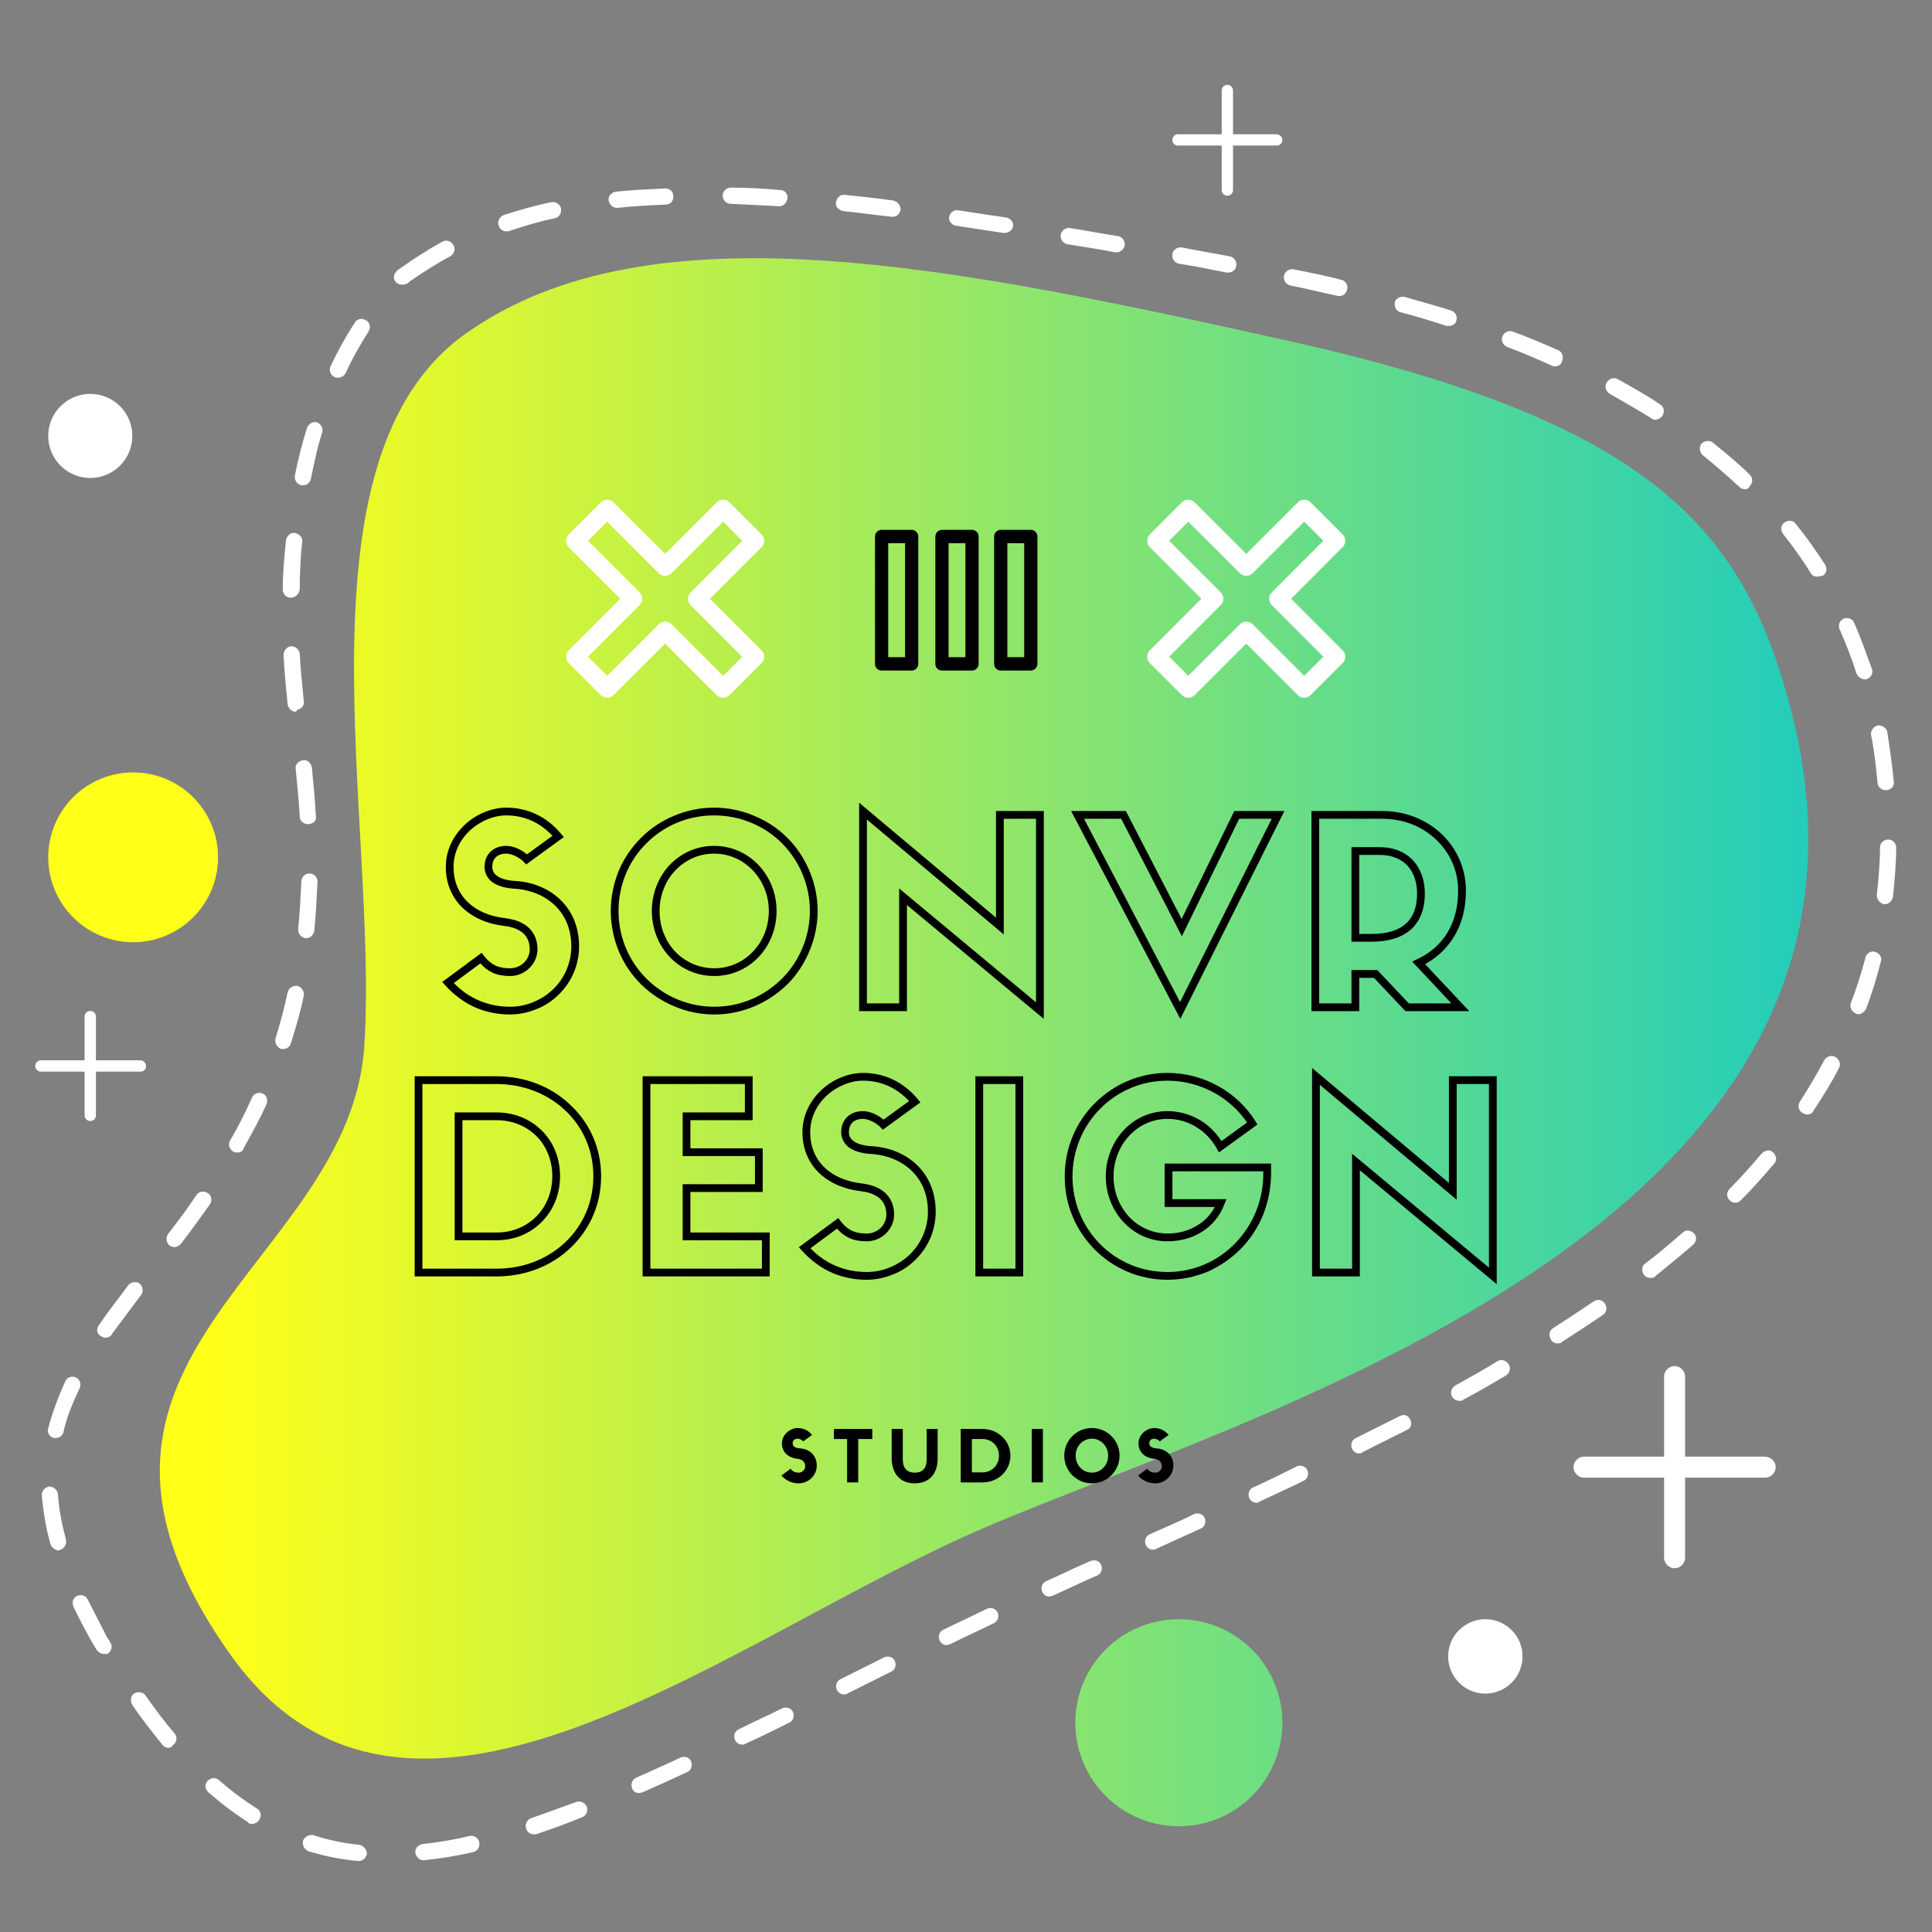 <?xml version="1.0" encoding="UTF-8"?>
<svg xmlns="http://www.w3.org/2000/svg" xmlns:xlink="http://www.w3.org/1999/xlink" width="1125pt" height="1125pt" viewBox="0 0 1125 1125" version="1.2">
<rect x="0" y="0" width="1125" height="1125" fill="#808080" stroke="none"/>
<defs>
<g>
<symbol overflow="visible" id="glyph0-0">
<path style="stroke:none;" d="M 41.5 4.211 C 46.613 4.211 51.727 3.156 56.539 1.203 C 61.352 -0.602 65.711 -3.457 69.32 -6.918 C 77.289 -14.434 81.652 -24.512 81.652 -35.488 C 81.652 -46.312 77.891 -55.785 70.672 -62.703 C 64.059 -69.02 54.883 -72.93 44.66 -73.531 C 39.547 -73.832 35.938 -74.883 33.684 -76.688 C 31.879 -78.043 31.125 -79.695 31.125 -81.801 C 31.125 -86.613 34.133 -89.469 39.246 -89.469 C 42.402 -89.469 46.766 -87.363 49.473 -84.656 L 50.824 -83.152 L 72.777 -99.094 L 71.125 -101.047 C 66.914 -106.16 61.801 -110.07 56.238 -112.625 C 50.977 -115.031 45.262 -116.234 39.246 -116.234 C 35.188 -116.234 30.824 -115.332 26.766 -113.68 C 22.555 -112.023 18.797 -109.617 15.488 -106.613 C 8.121 -99.844 4.059 -91.125 4.059 -81.652 C 4.059 -72.477 7.367 -64.359 13.383 -58.344 C 19.547 -52.328 27.969 -48.57 38.043 -47.367 C 44.809 -46.613 52.93 -43.605 52.93 -33.832 C 52.93 -27.668 47.816 -22.707 41.5 -22.707 C 35.789 -22.707 30.977 -23.91 26.316 -29.922 L 24.961 -31.727 L 1.953 -14.734 L 3.609 -12.934 C 8.871 -7.066 15.035 -2.555 21.652 0.301 C 27.816 2.855 34.434 4.211 41.5 4.211 Z M 24.211 -25.562 C 26.465 -23.008 28.871 -21.203 31.578 -20 C 34.285 -18.797 37.594 -18.195 41.5 -18.195 C 50.223 -18.195 57.441 -25.262 57.441 -33.832 C 57.441 -38.945 55.637 -43.156 52.328 -46.312 C 49.172 -49.32 44.508 -51.125 38.645 -51.879 C 20 -53.984 8.57 -65.41 8.57 -81.652 C 8.57 -89.77 12.031 -97.438 18.496 -103.305 C 24.359 -108.566 32.027 -111.723 39.246 -111.723 C 49.773 -111.723 58.793 -107.664 66.164 -99.844 L 51.277 -89.02 C 47.816 -92.027 43.156 -93.98 39.246 -93.98 C 31.727 -93.98 26.617 -89.02 26.617 -81.801 C 26.617 -78.344 28.117 -75.336 30.824 -73.078 C 33.832 -70.824 38.344 -69.32 44.359 -69.02 C 53.531 -68.418 61.652 -64.961 67.516 -59.395 C 73.832 -53.383 77.141 -45.109 77.141 -35.488 C 77.141 -25.863 73.23 -16.84 66.312 -10.227 C 59.547 -3.91 50.523 -0.301 41.5 -0.301 C 35.188 -0.301 29.02 -1.504 23.457 -3.91 C 18.043 -6.164 13.082 -9.625 8.723 -14.133 Z M 24.211 -25.562 "/>
</symbol>
<symbol overflow="visible" id="glyph0-1">
<path style="stroke:none;" d="M 64.809 4.211 C 72.93 4.211 80.75 2.555 88.266 -0.602 C 95.336 -3.609 101.801 -7.969 107.363 -13.383 C 112.926 -18.945 117.137 -25.414 120.145 -32.629 C 123.301 -40 124.957 -47.969 124.957 -56.086 C 124.957 -64.207 123.301 -72.027 120.145 -79.547 C 117.137 -86.613 112.926 -93.078 107.363 -98.641 C 101.801 -104.207 95.336 -108.418 88.117 -111.422 C 80.75 -114.582 72.777 -116.234 64.66 -116.234 C 56.539 -116.234 48.57 -114.582 41.199 -111.422 C 33.984 -108.418 27.668 -104.207 22.105 -98.641 C 16.539 -93.078 12.18 -86.613 9.172 -79.547 C 6.164 -72.027 4.512 -64.207 4.512 -56.086 C 4.512 -47.969 6.164 -40 9.172 -32.629 C 12.18 -25.414 16.539 -18.945 22.105 -13.383 C 27.668 -7.969 34.133 -3.609 41.352 -0.602 C 48.719 2.555 56.688 4.211 64.809 4.211 Z M 64.66 -111.723 C 79.547 -111.723 93.68 -106.012 104.207 -95.484 C 114.582 -84.957 120.445 -70.973 120.445 -56.086 C 120.445 -48.57 118.941 -41.199 116.086 -34.434 C 113.227 -27.668 109.316 -21.805 104.207 -16.691 C 93.68 -6.164 79.695 -0.301 64.809 -0.301 C 49.922 -0.301 35.789 -6.164 25.262 -16.691 C 14.734 -27.219 9.023 -41.199 9.023 -56.086 C 9.023 -70.973 14.734 -84.957 25.262 -95.484 C 35.789 -106.012 49.773 -111.723 64.66 -111.723 Z M 64.809 -18.195 C 74.582 -18.195 83.754 -22.105 90.523 -29.172 C 97.289 -36.238 101.047 -45.863 101.047 -56.086 C 101.047 -66.164 97.289 -75.637 90.523 -82.852 C 83.605 -90.07 74.434 -93.98 64.66 -93.98 C 54.883 -93.98 45.711 -90.07 38.797 -82.852 C 32.18 -75.785 28.418 -66.164 28.418 -56.086 C 28.418 -45.863 32.18 -36.238 38.945 -29.172 C 45.711 -22.105 54.883 -18.195 64.809 -18.195 Z M 64.66 -89.469 C 73.23 -89.469 81.199 -86.012 87.215 -79.695 C 93.23 -73.379 96.535 -64.961 96.535 -56.086 C 96.535 -47.066 93.23 -38.496 87.215 -32.328 C 81.352 -26.164 73.379 -22.707 64.809 -22.707 C 56.086 -22.707 48.117 -26.164 42.102 -32.328 C 36.238 -38.496 32.93 -46.914 32.93 -56.086 C 32.93 -65.109 36.238 -73.531 42.102 -79.695 C 48.117 -86.012 56.086 -89.469 64.66 -89.469 Z M 64.66 -89.469 "/>
</symbol>
<symbol overflow="visible" id="glyph0-2">
<path style="stroke:none;" d="M 116.688 -114.281 L 88.867 -114.281 L 88.867 -52.18 L 9.172 -119.094 L 9.172 2.254 L 36.992 2.254 L 36.992 -59.547 L 116.688 6.766 Z M 13.684 -109.316 L 93.379 -42.402 L 93.379 -109.77 L 112.176 -109.77 L 112.176 -2.855 L 32.48 -69.168 L 32.48 -2.254 L 13.684 -2.254 Z M 13.684 -109.316 "/>
</symbol>
<symbol overflow="visible" id="glyph0-3">
<path style="stroke:none;" d="M 120.445 -114.281 L 91.273 -114.281 L 60.598 -51.426 L 28.117 -114.281 L -3.758 -114.281 L 59.848 6.766 Z M 25.414 -109.77 L 60.75 -41.352 L 94.133 -109.77 L 113.078 -109.77 L 59.695 -3.008 L 3.758 -109.77 Z M 25.414 -109.77 "/>
</symbol>
<symbol overflow="visible" id="glyph0-4">
<path style="stroke:none;" d="M 75.336 -25.113 C 82.402 -29.02 87.965 -34.285 92.027 -40.898 C 96.836 -48.57 99.094 -57.59 99.094 -67.969 C 99.094 -80.449 94.133 -92.027 85.109 -100.746 C 75.938 -109.469 63.605 -114.281 50.375 -114.281 L 9.172 -114.281 L 9.172 2.254 L 36.992 2.254 L 36.992 -17.141 L 45.562 -17.141 L 63.906 2.254 L 101.047 2.254 Z M 47.516 -21.652 L 32.48 -21.652 L 32.48 -2.254 L 13.684 -2.254 L 13.684 -109.77 L 50.375 -109.77 C 62.555 -109.77 73.68 -105.41 81.949 -97.438 C 90.07 -89.621 94.582 -79.246 94.582 -67.969 C 94.582 -58.492 92.477 -50.223 88.266 -43.305 C 84.055 -36.539 78.191 -31.426 70.672 -27.969 L 67.816 -26.617 L 90.672 -2.254 L 65.863 -2.254 Z M 44.359 -38.195 C 54.133 -38.195 61.801 -40.602 67.215 -45.41 C 72.477 -50.223 75.184 -57.141 75.184 -66.164 C 75.184 -73.832 72.93 -80.297 68.566 -85.258 C 63.906 -90.371 57.141 -93.23 48.871 -93.23 L 32.48 -93.23 L 32.48 -38.195 Z M 36.992 -88.719 L 48.871 -88.719 C 55.785 -88.719 61.5 -86.461 65.262 -82.25 C 68.867 -78.191 70.672 -72.629 70.672 -66.164 C 70.672 -58.492 68.566 -52.629 64.207 -48.719 C 59.695 -44.66 53.082 -42.703 44.359 -42.703 L 36.992 -42.703 Z M 36.992 -88.719 "/>
</symbol>
<symbol overflow="visible" id="glyph0-5">
<path style="stroke:none;" d="M 56.988 2.254 C 73.379 2.254 88.566 -3.609 99.844 -14.285 C 111.422 -25.262 117.738 -40 117.738 -56.086 C 117.738 -72.027 111.422 -86.762 99.844 -97.59 C 88.566 -108.418 73.23 -114.281 56.84 -114.281 L 9.172 -114.281 L 9.172 2.254 Z M 13.684 -109.77 L 56.84 -109.77 C 72.027 -109.77 86.312 -104.355 96.836 -94.434 C 107.516 -84.355 113.227 -70.824 113.227 -56.086 C 113.227 -41.352 107.516 -27.668 96.836 -17.594 C 86.312 -7.668 72.176 -2.254 56.988 -2.254 L 13.684 -2.254 Z M 56.988 -18.797 C 67.066 -18.797 76.387 -22.555 83.152 -29.473 C 90.07 -36.391 93.832 -45.863 93.832 -56.086 C 93.832 -66.465 90.07 -75.938 83.152 -82.703 C 76.387 -89.469 67.066 -93.23 56.84 -93.23 L 32.48 -93.23 L 32.48 -18.797 Z M 36.992 -88.719 L 56.84 -88.719 C 65.863 -88.719 73.98 -85.41 79.996 -79.547 C 86.012 -73.531 89.32 -65.262 89.32 -56.086 C 89.32 -47.066 86.012 -38.645 79.996 -32.629 C 73.98 -26.617 65.863 -23.309 56.988 -23.309 L 36.992 -23.309 Z M 36.992 -88.719 "/>
</symbol>
<symbol overflow="visible" id="glyph0-6">
<path style="stroke:none;" d="M 83.152 -23.309 L 36.992 -23.309 L 36.992 -46.914 L 79.094 -46.914 L 79.094 -72.328 L 36.992 -72.328 L 36.992 -88.719 L 73.23 -88.719 L 73.23 -114.281 L 9.172 -114.281 L 9.172 2.254 L 83.152 2.254 Z M 13.684 -109.77 L 68.719 -109.77 L 68.719 -93.23 L 32.48 -93.23 L 32.48 -67.816 L 74.582 -67.816 L 74.582 -51.426 L 32.48 -51.426 L 32.48 -18.797 L 78.645 -18.797 L 78.645 -2.254 L 13.684 -2.254 Z M 13.684 -109.77 "/>
</symbol>
<symbol overflow="visible" id="glyph0-7">
<path style="stroke:none;" d="M 36.992 -114.281 L 9.172 -114.281 L 9.172 2.254 L 36.992 2.254 Z M 13.684 -109.77 L 32.48 -109.77 L 32.48 -2.254 L 13.684 -2.254 Z M 13.684 -109.77 "/>
</symbol>
<symbol overflow="visible" id="glyph0-8">
<path style="stroke:none;" d="M 64.359 4.211 C 72.477 4.211 80.449 2.555 87.965 -0.602 C 95.035 -3.758 101.5 -8.27 107.062 -13.832 C 112.625 -19.547 116.988 -26.164 119.996 -33.531 C 123 -41.199 124.656 -49.32 124.656 -57.742 L 124.656 -63.457 L 62.703 -63.457 L 62.703 -38.195 L 91.875 -38.195 C 89.621 -33.832 86.16 -30.074 81.801 -27.516 C 76.84 -24.359 70.824 -22.707 64.359 -22.707 C 55.938 -22.707 47.969 -26.164 42.102 -32.328 C 36.238 -38.645 32.93 -46.914 32.93 -55.938 C 32.93 -64.961 36.238 -73.379 42.102 -79.695 C 47.969 -86.012 55.938 -89.469 64.359 -89.469 C 70.371 -89.469 76.238 -87.816 81.199 -84.656 C 86.16 -81.652 90.223 -77.289 93.078 -72.176 L 94.281 -69.922 L 116.688 -86.16 L 115.633 -87.965 C 110.371 -96.387 103.004 -103.453 94.133 -108.418 C 85.109 -113.527 74.734 -116.234 64.207 -116.234 C 56.086 -116.234 48.27 -114.582 40.898 -111.422 C 33.832 -108.418 27.516 -104.055 21.953 -98.492 C 16.391 -92.93 12.18 -86.613 9.172 -79.395 C 6.016 -72.027 4.512 -64.059 4.512 -55.938 C 4.512 -47.816 6.016 -39.848 9.172 -32.48 C 12.18 -25.262 16.539 -18.945 21.953 -13.383 C 33.23 -2.105 48.27 4.211 64.359 4.211 Z M 64.207 -111.723 C 73.98 -111.723 83.453 -109.168 91.875 -104.508 C 99.395 -100.297 105.859 -94.434 110.672 -87.363 L 95.785 -76.539 C 92.629 -81.352 88.566 -85.559 83.605 -88.566 C 77.891 -92.027 71.125 -93.98 64.359 -93.98 C 54.582 -93.98 45.562 -90.07 38.797 -82.852 C 32.18 -75.637 28.418 -66.164 28.418 -55.938 C 28.418 -45.863 32.18 -36.391 38.797 -29.32 C 45.562 -22.105 54.582 -18.195 64.359 -18.195 C 71.574 -18.195 78.492 -20 84.207 -23.609 C 90.371 -27.367 94.883 -32.93 97.438 -39.699 L 98.641 -42.703 L 67.215 -42.703 L 67.215 -58.945 L 120.145 -58.945 L 120.145 -57.742 C 120.145 -42.254 114.281 -27.816 103.754 -16.992 C 93.379 -6.316 79.246 -0.301 64.359 -0.301 C 49.473 -0.301 35.488 -6.016 25.113 -16.539 C 14.734 -27.066 9.023 -41.051 9.023 -55.938 C 9.023 -70.824 14.734 -84.809 25.113 -95.336 C 35.488 -105.859 49.473 -111.723 64.207 -111.723 Z M 64.207 -111.723 "/>
</symbol>
<symbol overflow="visible" id="glyph1-0">
<path style="stroke:none;" d=""/>
</symbol>
<symbol overflow="visible" id="glyph1-1">
<path style="stroke:none;" d="M 10.441 -13.785 C 13.449 -13.449 15.121 -11.902 15.121 -9.398 C 15.121 -7.395 13.449 -5.68 11.32 -5.68 C 9.48 -5.68 8.02 -6.141 6.598 -7.938 L 1.254 -4.012 C 4.219 -0.75 7.77 0.543 11.32 0.543 C 16.793 0.543 21.844 -3.801 21.844 -9.859 C 21.844 -15.871 17.461 -19.465 12.156 -19.797 C 8.855 -20.008 7.812 -21.301 7.812 -22.723 C 7.812 -24.434 8.98 -25.48 10.691 -25.48 C 11.777 -25.48 13.156 -24.812 13.992 -23.934 L 19.09 -27.652 C 16.707 -30.492 13.785 -31.66 10.691 -31.66 C 6.391 -31.66 1.547 -27.945 1.547 -22.68 C 1.547 -17.793 5.055 -14.41 10.441 -13.785 Z M 10.441 -13.785 "/>
</symbol>
<symbol overflow="visible" id="glyph1-2">
<path style="stroke:none;" d="M 14.953 0 L 14.953 -25.27 L 23.141 -25.27 L 23.141 -31.117 L 0.793 -31.117 L 0.793 -25.27 L 8.48 -25.27 L 8.48 0 Z M 14.953 0 "/>
</symbol>
<symbol overflow="visible" id="glyph1-3">
<path style="stroke:none;" d="M 16.121 0.543 C 24.395 0.543 29.449 -4.805 29.449 -13.867 L 29.449 -31.117 L 23.055 -31.117 L 23.055 -13.324 C 23.055 -8.645 20.969 -5.68 16.121 -5.68 C 11.527 -5.68 9.148 -8.438 9.148 -13.324 L 9.148 -31.117 L 2.672 -31.117 L 2.672 -14.41 C 2.672 -5.766 7.016 0.543 16.121 0.543 Z M 16.121 0.543 "/>
</symbol>
<symbol overflow="visible" id="glyph1-4">
<path style="stroke:none;" d="M 2.965 -31.117 L 2.965 0 L 15.621 0 C 24.559 0 31.871 -6.641 31.871 -15.578 C 31.871 -24.434 24.559 -31.117 15.578 -31.117 Z M 9.441 -5.848 L 9.441 -25.27 L 15.578 -25.27 C 21.012 -25.27 25.23 -21.219 25.23 -15.578 C 25.23 -9.984 21.012 -5.848 15.621 -5.848 Z M 9.441 -5.848 "/>
</symbol>
<symbol overflow="visible" id="glyph1-5">
<path style="stroke:none;" d="M 9.441 -31.117 L 2.965 -31.117 L 2.965 0 L 9.441 0 Z M 9.441 -31.117 "/>
</symbol>
<symbol overflow="visible" id="glyph1-6">
<path style="stroke:none;" d="M 17.793 0.543 C 26.691 0.543 33.875 -6.684 33.875 -15.578 C 33.875 -24.477 26.691 -31.66 17.75 -31.66 C 8.855 -31.66 1.672 -24.477 1.672 -15.578 C 1.672 -6.684 8.855 0.543 17.793 0.543 Z M 17.75 -25.48 C 23.016 -25.48 27.234 -21.051 27.234 -15.578 C 27.234 -10.023 23.055 -5.68 17.793 -5.68 C 12.445 -5.68 8.312 -10.023 8.312 -15.578 C 8.312 -21.051 12.445 -25.48 17.75 -25.48 Z M 17.75 -25.48 "/>
</symbol>
</g>
<clipPath id="clip1">
  <path d="M 93 150 L 1053 150 L 1053 1025 L 93 1025 Z M 93 150 "/>
</clipPath>
<clipPath id="clip2">
  <path d="M 271.547 194.023 C 168.414 266.555 220.215 478.016 212.211 608 C 204.676 737.984 11.125 789.32 133.566 962.633 C 234.344 1105.805 413.297 962.633 559.281 895.758 C 705.27 828.883 1121.094 722.914 1043.395 415.379 C 1016.078 307.996 962.395 245.359 747.18 197.793 C 554.102 154.938 377.977 118.672 271.547 194.027 Z M 271.547 194.023 "/>
</clipPath>
<linearGradient id="linear0" gradientUnits="userSpaceOnUse" x1="-0" y1="114.18" x2="230.1" y2="114.18" gradientTransform="matrix(4.709,0,0,4.71,20.544,49.44)">
<stop offset="0" style="stop-color:rgb(100%,100%,9.399%);stop-opacity:1;"/>
<stop offset="0.062" style="stop-color:rgb(100%,100%,9.399%);stop-opacity:1;"/>
<stop offset="0.094" style="stop-color:rgb(99.986%,99.997%,9.409%);stop-opacity:1;"/>
<stop offset="0.098" style="stop-color:rgb(99.582%,99.904%,9.706%);stop-opacity:1;"/>
<stop offset="0.102" style="stop-color:rgb(99.19%,99.815%,9.995%);stop-opacity:1;"/>
<stop offset="0.105" style="stop-color:rgb(98.798%,99.725%,10.283%);stop-opacity:1;"/>
<stop offset="0.109" style="stop-color:rgb(98.405%,99.637%,10.573%);stop-opacity:1;"/>
<stop offset="0.113" style="stop-color:rgb(98.012%,99.547%,10.861%);stop-opacity:1;"/>
<stop offset="0.117" style="stop-color:rgb(97.62%,99.458%,11.15%);stop-opacity:1;"/>
<stop offset="0.121" style="stop-color:rgb(97.227%,99.37%,11.438%);stop-opacity:1;"/>
<stop offset="0.125" style="stop-color:rgb(96.835%,99.281%,11.728%);stop-opacity:1;"/>
<stop offset="0.129" style="stop-color:rgb(96.443%,99.191%,12.016%);stop-opacity:1;"/>
<stop offset="0.133" style="stop-color:rgb(96.051%,99.103%,12.305%);stop-opacity:1;"/>
<stop offset="0.137" style="stop-color:rgb(95.657%,99.013%,12.593%);stop-opacity:1;"/>
<stop offset="0.141" style="stop-color:rgb(95.265%,98.924%,12.881%);stop-opacity:1;"/>
<stop offset="0.145" style="stop-color:rgb(94.873%,98.834%,13.17%);stop-opacity:1;"/>
<stop offset="0.148" style="stop-color:rgb(94.481%,98.746%,13.46%);stop-opacity:1;"/>
<stop offset="0.152" style="stop-color:rgb(94.089%,98.656%,13.748%);stop-opacity:1;"/>
<stop offset="0.156" style="stop-color:rgb(93.697%,98.567%,14.037%);stop-opacity:1;"/>
<stop offset="0.16" style="stop-color:rgb(93.303%,98.479%,14.325%);stop-opacity:1;"/>
<stop offset="0.164" style="stop-color:rgb(92.911%,98.39%,14.615%);stop-opacity:1;"/>
<stop offset="0.168" style="stop-color:rgb(92.519%,98.3%,14.903%);stop-opacity:1;"/>
<stop offset="0.172" style="stop-color:rgb(92.126%,98.212%,15.192%);stop-opacity:1;"/>
<stop offset="0.176" style="stop-color:rgb(91.734%,98.122%,15.48%);stop-opacity:1;"/>
<stop offset="0.18" style="stop-color:rgb(91.342%,98.033%,15.77%);stop-opacity:1;"/>
<stop offset="0.184" style="stop-color:rgb(90.948%,97.943%,16.058%);stop-opacity:1;"/>
<stop offset="0.188" style="stop-color:rgb(90.556%,97.855%,16.347%);stop-opacity:1;"/>
<stop offset="0.191" style="stop-color:rgb(90.164%,97.765%,16.635%);stop-opacity:1;"/>
<stop offset="0.195" style="stop-color:rgb(89.772%,97.676%,16.925%);stop-opacity:1;"/>
<stop offset="0.199" style="stop-color:rgb(89.38%,97.586%,17.213%);stop-opacity:1;"/>
<stop offset="0.203" style="stop-color:rgb(88.988%,97.498%,17.502%);stop-opacity:1;"/>
<stop offset="0.207" style="stop-color:rgb(88.596%,97.409%,17.79%);stop-opacity:1;"/>
<stop offset="0.211" style="stop-color:rgb(88.203%,97.321%,18.079%);stop-opacity:1;"/>
<stop offset="0.215" style="stop-color:rgb(87.81%,97.231%,18.367%);stop-opacity:1;"/>
<stop offset="0.219" style="stop-color:rgb(87.418%,97.142%,18.657%);stop-opacity:1;"/>
<stop offset="0.223" style="stop-color:rgb(87.025%,97.052%,18.945%);stop-opacity:1;"/>
<stop offset="0.227" style="stop-color:rgb(86.633%,96.964%,19.234%);stop-opacity:1;"/>
<stop offset="0.23" style="stop-color:rgb(86.241%,96.873%,19.522%);stop-opacity:1;"/>
<stop offset="0.234" style="stop-color:rgb(85.849%,96.785%,19.812%);stop-opacity:1;"/>
<stop offset="0.238" style="stop-color:rgb(85.455%,96.695%,20.1%);stop-opacity:1;"/>
<stop offset="0.242" style="stop-color:rgb(85.063%,96.606%,20.389%);stop-opacity:1;"/>
<stop offset="0.246" style="stop-color:rgb(84.671%,96.518%,20.677%);stop-opacity:1;"/>
<stop offset="0.25" style="stop-color:rgb(84.279%,96.429%,20.967%);stop-opacity:1;"/>
<stop offset="0.254" style="stop-color:rgb(83.887%,96.339%,21.255%);stop-opacity:1;"/>
<stop offset="0.258" style="stop-color:rgb(83.495%,96.251%,21.544%);stop-opacity:1;"/>
<stop offset="0.262" style="stop-color:rgb(83.101%,96.161%,21.832%);stop-opacity:1;"/>
<stop offset="0.266" style="stop-color:rgb(82.709%,96.072%,22.121%);stop-opacity:1;"/>
<stop offset="0.27" style="stop-color:rgb(82.317%,95.982%,22.409%);stop-opacity:1;"/>
<stop offset="0.273" style="stop-color:rgb(81.924%,95.894%,22.699%);stop-opacity:1;"/>
<stop offset="0.277" style="stop-color:rgb(81.532%,95.804%,22.987%);stop-opacity:1;"/>
<stop offset="0.281" style="stop-color:rgb(81.14%,95.715%,23.276%);stop-opacity:1;"/>
<stop offset="0.285" style="stop-color:rgb(80.746%,95.627%,23.564%);stop-opacity:1;"/>
<stop offset="0.289" style="stop-color:rgb(80.354%,95.538%,23.854%);stop-opacity:1;"/>
<stop offset="0.293" style="stop-color:rgb(79.962%,95.448%,24.142%);stop-opacity:1;"/>
<stop offset="0.297" style="stop-color:rgb(79.57%,95.36%,24.431%);stop-opacity:1;"/>
<stop offset="0.301" style="stop-color:rgb(79.178%,95.27%,24.719%);stop-opacity:1;"/>
<stop offset="0.305" style="stop-color:rgb(78.786%,95.181%,25.009%);stop-opacity:1;"/>
<stop offset="0.309" style="stop-color:rgb(78.394%,95.091%,25.298%);stop-opacity:1;"/>
<stop offset="0.312" style="stop-color:rgb(78.001%,95.003%,25.586%);stop-opacity:1;"/>
<stop offset="0.316" style="stop-color:rgb(77.608%,94.913%,25.874%);stop-opacity:1;"/>
<stop offset="0.32" style="stop-color:rgb(77.216%,94.824%,26.163%);stop-opacity:1;"/>
<stop offset="0.324" style="stop-color:rgb(76.823%,94.736%,26.451%);stop-opacity:1;"/>
<stop offset="0.328" style="stop-color:rgb(76.431%,94.647%,26.741%);stop-opacity:1;"/>
<stop offset="0.332" style="stop-color:rgb(76.039%,94.557%,27.029%);stop-opacity:1;"/>
<stop offset="0.336" style="stop-color:rgb(75.647%,94.469%,27.318%);stop-opacity:1;"/>
<stop offset="0.34" style="stop-color:rgb(75.253%,94.379%,27.606%);stop-opacity:1;"/>
<stop offset="0.344" style="stop-color:rgb(74.861%,94.29%,27.896%);stop-opacity:1;"/>
<stop offset="0.348" style="stop-color:rgb(74.469%,94.2%,28.185%);stop-opacity:1;"/>
<stop offset="0.352" style="stop-color:rgb(74.077%,94.112%,28.473%);stop-opacity:1;"/>
<stop offset="0.355" style="stop-color:rgb(73.685%,94.022%,28.761%);stop-opacity:1;"/>
<stop offset="0.359" style="stop-color:rgb(73.293%,93.933%,29.051%);stop-opacity:1;"/>
<stop offset="0.363" style="stop-color:rgb(72.899%,93.845%,29.34%);stop-opacity:1;"/>
<stop offset="0.367" style="stop-color:rgb(72.507%,93.756%,29.628%);stop-opacity:1;"/>
<stop offset="0.371" style="stop-color:rgb(72.115%,93.666%,29.916%);stop-opacity:1;"/>
<stop offset="0.375" style="stop-color:rgb(71.722%,93.578%,30.205%);stop-opacity:1;"/>
<stop offset="0.379" style="stop-color:rgb(71.33%,93.488%,30.493%);stop-opacity:1;"/>
<stop offset="0.383" style="stop-color:rgb(70.938%,93.399%,30.783%);stop-opacity:1;"/>
<stop offset="0.387" style="stop-color:rgb(70.544%,93.309%,31.071%);stop-opacity:1;"/>
<stop offset="0.391" style="stop-color:rgb(70.152%,93.221%,31.36%);stop-opacity:1;"/>
<stop offset="0.395" style="stop-color:rgb(69.76%,93.13%,31.648%);stop-opacity:1;"/>
<stop offset="0.398" style="stop-color:rgb(69.368%,93.042%,31.938%);stop-opacity:1;"/>
<stop offset="0.402" style="stop-color:rgb(68.976%,92.953%,32.227%);stop-opacity:1;"/>
<stop offset="0.406" style="stop-color:rgb(68.584%,92.865%,32.515%);stop-opacity:1;"/>
<stop offset="0.41" style="stop-color:rgb(68.192%,92.775%,32.803%);stop-opacity:1;"/>
<stop offset="0.414" style="stop-color:rgb(67.799%,92.686%,33.093%);stop-opacity:1;"/>
<stop offset="0.418" style="stop-color:rgb(67.406%,92.596%,33.382%);stop-opacity:1;"/>
<stop offset="0.422" style="stop-color:rgb(67.014%,92.508%,33.67%);stop-opacity:1;"/>
<stop offset="0.426" style="stop-color:rgb(66.621%,92.418%,33.958%);stop-opacity:1;"/>
<stop offset="0.43" style="stop-color:rgb(66.229%,92.329%,34.247%);stop-opacity:1;"/>
<stop offset="0.434" style="stop-color:rgb(65.837%,92.239%,34.535%);stop-opacity:1;"/>
<stop offset="0.438" style="stop-color:rgb(65.445%,92.151%,34.825%);stop-opacity:1;"/>
<stop offset="0.441" style="stop-color:rgb(65.051%,92.061%,35.114%);stop-opacity:1;"/>
<stop offset="0.445" style="stop-color:rgb(64.659%,91.972%,35.402%);stop-opacity:1;"/>
<stop offset="0.449" style="stop-color:rgb(64.267%,91.884%,35.69%);stop-opacity:1;"/>
<stop offset="0.453" style="stop-color:rgb(63.875%,91.795%,35.98%);stop-opacity:1;"/>
<stop offset="0.457" style="stop-color:rgb(63.483%,91.705%,36.269%);stop-opacity:1;"/>
<stop offset="0.461" style="stop-color:rgb(63.091%,91.617%,36.557%);stop-opacity:1;"/>
<stop offset="0.465" style="stop-color:rgb(62.697%,91.527%,36.845%);stop-opacity:1;"/>
<stop offset="0.469" style="stop-color:rgb(62.305%,91.438%,37.135%);stop-opacity:1;"/>
<stop offset="0.473" style="stop-color:rgb(61.913%,91.348%,37.424%);stop-opacity:1;"/>
<stop offset="0.477" style="stop-color:rgb(61.52%,91.26%,37.712%);stop-opacity:1;"/>
<stop offset="0.48" style="stop-color:rgb(61.128%,91.17%,38%);stop-opacity:1;"/>
<stop offset="0.484" style="stop-color:rgb(60.736%,91.081%,38.289%);stop-opacity:1;"/>
<stop offset="0.488" style="stop-color:rgb(60.342%,90.993%,38.577%);stop-opacity:1;"/>
<stop offset="0.492" style="stop-color:rgb(59.95%,90.904%,38.867%);stop-opacity:1;"/>
<stop offset="0.496" style="stop-color:rgb(59.558%,90.814%,39.156%);stop-opacity:1;"/>
<stop offset="0.5" style="stop-color:rgb(59.166%,90.726%,39.444%);stop-opacity:1;"/>
<stop offset="0.504" style="stop-color:rgb(58.774%,90.636%,39.732%);stop-opacity:1;"/>
<stop offset="0.508" style="stop-color:rgb(58.382%,90.547%,40.022%);stop-opacity:1;"/>
<stop offset="0.512" style="stop-color:rgb(57.99%,90.457%,40.311%);stop-opacity:1;"/>
<stop offset="0.516" style="stop-color:rgb(57.597%,90.369%,40.599%);stop-opacity:1;"/>
<stop offset="0.52" style="stop-color:rgb(57.204%,90.279%,40.887%);stop-opacity:1;"/>
<stop offset="0.523" style="stop-color:rgb(56.812%,90.19%,41.177%);stop-opacity:1;"/>
<stop offset="0.527" style="stop-color:rgb(56.419%,90.102%,41.466%);stop-opacity:1;"/>
<stop offset="0.531" style="stop-color:rgb(56.027%,90.013%,41.754%);stop-opacity:1;"/>
<stop offset="0.535" style="stop-color:rgb(55.635%,89.923%,42.043%);stop-opacity:1;"/>
<stop offset="0.539" style="stop-color:rgb(55.243%,89.835%,42.331%);stop-opacity:1;"/>
<stop offset="0.543" style="stop-color:rgb(54.849%,89.745%,42.619%);stop-opacity:1;"/>
<stop offset="0.547" style="stop-color:rgb(54.457%,89.656%,42.909%);stop-opacity:1;"/>
<stop offset="0.551" style="stop-color:rgb(54.065%,89.566%,43.198%);stop-opacity:1;"/>
<stop offset="0.555" style="stop-color:rgb(53.673%,89.478%,43.486%);stop-opacity:1;"/>
<stop offset="0.559" style="stop-color:rgb(53.281%,89.388%,43.774%);stop-opacity:1;"/>
<stop offset="0.562" style="stop-color:rgb(52.888%,89.299%,44.064%);stop-opacity:1;"/>
<stop offset="0.566" style="stop-color:rgb(52.495%,89.211%,44.353%);stop-opacity:1;"/>
<stop offset="0.57" style="stop-color:rgb(52.103%,89.122%,44.641%);stop-opacity:1;"/>
<stop offset="0.574" style="stop-color:rgb(51.711%,89.032%,44.93%);stop-opacity:1;"/>
<stop offset="0.578" style="stop-color:rgb(51.318%,88.943%,45.219%);stop-opacity:1;"/>
<stop offset="0.582" style="stop-color:rgb(50.926%,88.853%,45.508%);stop-opacity:1;"/>
<stop offset="0.586" style="stop-color:rgb(50.534%,88.765%,45.796%);stop-opacity:1;"/>
<stop offset="0.59" style="stop-color:rgb(50.14%,88.675%,46.085%);stop-opacity:1;"/>
<stop offset="0.594" style="stop-color:rgb(49.748%,88.586%,46.373%);stop-opacity:1;"/>
<stop offset="0.598" style="stop-color:rgb(49.356%,88.496%,46.661%);stop-opacity:1;"/>
<stop offset="0.602" style="stop-color:rgb(48.964%,88.408%,46.951%);stop-opacity:1;"/>
<stop offset="0.605" style="stop-color:rgb(48.572%,88.319%,47.24%);stop-opacity:1;"/>
<stop offset="0.609" style="stop-color:rgb(48.18%,88.231%,47.528%);stop-opacity:1;"/>
<stop offset="0.613" style="stop-color:rgb(47.787%,88.141%,47.816%);stop-opacity:1;"/>
<stop offset="0.617" style="stop-color:rgb(47.395%,88.052%,48.106%);stop-opacity:1;"/>
<stop offset="0.621" style="stop-color:rgb(47.002%,87.962%,48.395%);stop-opacity:1;"/>
<stop offset="0.625" style="stop-color:rgb(46.609%,87.874%,48.683%);stop-opacity:1;"/>
<stop offset="0.629" style="stop-color:rgb(46.217%,87.784%,48.972%);stop-opacity:1;"/>
<stop offset="0.633" style="stop-color:rgb(45.825%,87.695%,49.261%);stop-opacity:1;"/>
<stop offset="0.637" style="stop-color:rgb(45.433%,87.605%,49.55%);stop-opacity:1;"/>
<stop offset="0.641" style="stop-color:rgb(45.041%,87.517%,49.838%);stop-opacity:1;"/>
<stop offset="0.645" style="stop-color:rgb(44.647%,87.428%,50.127%);stop-opacity:1;"/>
<stop offset="0.648" style="stop-color:rgb(44.255%,87.34%,50.415%);stop-opacity:1;"/>
<stop offset="0.652" style="stop-color:rgb(43.863%,87.25%,50.703%);stop-opacity:1;"/>
<stop offset="0.656" style="stop-color:rgb(43.471%,87.161%,50.993%);stop-opacity:1;"/>
<stop offset="0.66" style="stop-color:rgb(43.079%,87.071%,51.282%);stop-opacity:1;"/>
<stop offset="0.664" style="stop-color:rgb(42.686%,86.983%,51.57%);stop-opacity:1;"/>
<stop offset="0.668" style="stop-color:rgb(42.293%,86.893%,51.859%);stop-opacity:1;"/>
<stop offset="0.672" style="stop-color:rgb(41.901%,86.804%,52.148%);stop-opacity:1;"/>
<stop offset="0.676" style="stop-color:rgb(41.508%,86.714%,52.437%);stop-opacity:1;"/>
<stop offset="0.68" style="stop-color:rgb(41.116%,86.626%,52.725%);stop-opacity:1;"/>
<stop offset="0.684" style="stop-color:rgb(40.724%,86.536%,53.014%);stop-opacity:1;"/>
<stop offset="0.688" style="stop-color:rgb(40.332%,86.447%,53.304%);stop-opacity:1;"/>
<stop offset="0.691" style="stop-color:rgb(39.938%,86.359%,53.592%);stop-opacity:1;"/>
<stop offset="0.695" style="stop-color:rgb(39.546%,86.27%,53.88%);stop-opacity:1;"/>
<stop offset="0.699" style="stop-color:rgb(39.154%,86.18%,54.169%);stop-opacity:1;"/>
<stop offset="0.703" style="stop-color:rgb(38.762%,86.092%,54.457%);stop-opacity:1;"/>
<stop offset="0.707" style="stop-color:rgb(38.37%,86.002%,54.745%);stop-opacity:1;"/>
<stop offset="0.711" style="stop-color:rgb(37.978%,85.913%,55.035%);stop-opacity:1;"/>
<stop offset="0.715" style="stop-color:rgb(37.585%,85.823%,55.324%);stop-opacity:1;"/>
<stop offset="0.719" style="stop-color:rgb(37.193%,85.735%,55.612%);stop-opacity:1;"/>
<stop offset="0.723" style="stop-color:rgb(36.8%,85.645%,55.901%);stop-opacity:1;"/>
<stop offset="0.727" style="stop-color:rgb(36.407%,85.556%,56.19%);stop-opacity:1;"/>
<stop offset="0.73" style="stop-color:rgb(36.015%,85.468%,56.479%);stop-opacity:1;"/>
<stop offset="0.734" style="stop-color:rgb(35.623%,85.379%,56.767%);stop-opacity:1;"/>
<stop offset="0.738" style="stop-color:rgb(35.231%,85.289%,57.056%);stop-opacity:1;"/>
<stop offset="0.742" style="stop-color:rgb(34.839%,85.201%,57.346%);stop-opacity:1;"/>
<stop offset="0.746" style="stop-color:rgb(34.445%,85.11%,57.634%);stop-opacity:1;"/>
<stop offset="0.75" style="stop-color:rgb(34.053%,85.022%,57.922%);stop-opacity:1;"/>
<stop offset="0.754" style="stop-color:rgb(33.661%,84.932%,58.211%);stop-opacity:1;"/>
<stop offset="0.758" style="stop-color:rgb(33.269%,84.843%,58.499%);stop-opacity:1;"/>
<stop offset="0.762" style="stop-color:rgb(32.877%,84.753%,58.788%);stop-opacity:1;"/>
<stop offset="0.766" style="stop-color:rgb(32.484%,84.665%,59.077%);stop-opacity:1;"/>
<stop offset="0.77" style="stop-color:rgb(32.091%,84.576%,59.366%);stop-opacity:1;"/>
<stop offset="0.773" style="stop-color:rgb(31.699%,84.488%,59.654%);stop-opacity:1;"/>
<stop offset="0.777" style="stop-color:rgb(31.306%,84.398%,59.943%);stop-opacity:1;"/>
<stop offset="0.781" style="stop-color:rgb(30.914%,84.309%,60.233%);stop-opacity:1;"/>
<stop offset="0.785" style="stop-color:rgb(30.522%,84.219%,60.521%);stop-opacity:1;"/>
<stop offset="0.789" style="stop-color:rgb(30.13%,84.131%,60.809%);stop-opacity:1;"/>
<stop offset="0.793" style="stop-color:rgb(29.736%,84.041%,61.098%);stop-opacity:1;"/>
<stop offset="0.797" style="stop-color:rgb(29.344%,83.952%,61.388%);stop-opacity:1;"/>
<stop offset="0.801" style="stop-color:rgb(28.952%,83.862%,61.676%);stop-opacity:1;"/>
<stop offset="0.805" style="stop-color:rgb(28.56%,83.774%,61.964%);stop-opacity:1;"/>
<stop offset="0.809" style="stop-color:rgb(28.168%,83.685%,62.253%);stop-opacity:1;"/>
<stop offset="0.812" style="stop-color:rgb(27.776%,83.597%,62.543%);stop-opacity:1;"/>
<stop offset="0.816" style="stop-color:rgb(27.383%,83.507%,62.831%);stop-opacity:1;"/>
<stop offset="0.82" style="stop-color:rgb(26.991%,83.418%,63.12%);stop-opacity:1;"/>
<stop offset="0.824" style="stop-color:rgb(26.598%,83.328%,63.408%);stop-opacity:1;"/>
<stop offset="0.828" style="stop-color:rgb(26.205%,83.24%,63.696%);stop-opacity:1;"/>
<stop offset="0.832" style="stop-color:rgb(25.813%,83.15%,63.985%);stop-opacity:1;"/>
<stop offset="0.836" style="stop-color:rgb(25.421%,83.061%,64.275%);stop-opacity:1;"/>
<stop offset="0.84" style="stop-color:rgb(25.029%,82.971%,64.563%);stop-opacity:1;"/>
<stop offset="0.844" style="stop-color:rgb(24.637%,82.883%,64.851%);stop-opacity:1;"/>
<stop offset="0.848" style="stop-color:rgb(24.243%,82.794%,65.14%);stop-opacity:1;"/>
<stop offset="0.852" style="stop-color:rgb(23.851%,82.706%,65.43%);stop-opacity:1;"/>
<stop offset="0.855" style="stop-color:rgb(23.459%,82.616%,65.718%);stop-opacity:1;"/>
<stop offset="0.859" style="stop-color:rgb(23.067%,82.527%,66.006%);stop-opacity:1;"/>
<stop offset="0.863" style="stop-color:rgb(22.675%,82.437%,66.295%);stop-opacity:1;"/>
<stop offset="0.867" style="stop-color:rgb(22.282%,82.349%,66.585%);stop-opacity:1;"/>
<stop offset="0.871" style="stop-color:rgb(21.889%,82.259%,66.873%);stop-opacity:1;"/>
<stop offset="0.875" style="stop-color:rgb(21.497%,82.17%,67.162%);stop-opacity:1;"/>
<stop offset="0.879" style="stop-color:rgb(21.104%,82.08%,67.45%);stop-opacity:1;"/>
<stop offset="0.883" style="stop-color:rgb(20.712%,81.992%,67.738%);stop-opacity:1;"/>
<stop offset="0.887" style="stop-color:rgb(20.32%,81.902%,68.027%);stop-opacity:1;"/>
<stop offset="0.891" style="stop-color:rgb(19.928%,81.813%,68.317%);stop-opacity:1;"/>
<stop offset="0.895" style="stop-color:rgb(19.534%,81.725%,68.605%);stop-opacity:1;"/>
<stop offset="0.898" style="stop-color:rgb(19.142%,81.636%,68.893%);stop-opacity:1;"/>
<stop offset="0.902" style="stop-color:rgb(18.75%,81.546%,69.182%);stop-opacity:1;"/>
<stop offset="0.906" style="stop-color:rgb(18.358%,81.458%,69.472%);stop-opacity:1;"/>
<stop offset="0.91" style="stop-color:rgb(17.966%,81.367%,69.76%);stop-opacity:1;"/>
<stop offset="0.914" style="stop-color:rgb(17.574%,81.279%,70.049%);stop-opacity:1;"/>
<stop offset="0.918" style="stop-color:rgb(17.181%,81.189%,70.337%);stop-opacity:1;"/>
<stop offset="0.922" style="stop-color:rgb(16.789%,81.1%,70.627%);stop-opacity:1;"/>
<stop offset="0.926" style="stop-color:rgb(16.396%,81.01%,70.915%);stop-opacity:1;"/>
<stop offset="0.93" style="stop-color:rgb(16.003%,80.922%,71.204%);stop-opacity:1;"/>
<stop offset="0.934" style="stop-color:rgb(15.611%,80.833%,71.492%);stop-opacity:1;"/>
<stop offset="0.938" style="stop-color:rgb(15.219%,80.745%,71.78%);stop-opacity:1;"/>
<stop offset="0.941" style="stop-color:rgb(14.827%,80.655%,72.069%);stop-opacity:1;"/>
<stop offset="0.945" style="stop-color:rgb(14.435%,80.566%,72.359%);stop-opacity:1;"/>
<stop offset="0.949" style="stop-color:rgb(14.067%,80.482%,72.629%);stop-opacity:1;"/>
<stop offset="0.953" style="stop-color:rgb(13.699%,80.399%,72.899%);stop-opacity:1;"/>
<stop offset="0.969" style="stop-color:rgb(13.699%,80.399%,72.899%);stop-opacity:1;"/>
<stop offset="1" style="stop-color:rgb(13.699%,80.399%,72.899%);stop-opacity:1;"/>
</linearGradient>
<clipPath id="clip3">
  <path d="M 24 109 L 1104.141 109 L 1104.141 1084 L 24 1084 Z M 24 109 "/>
</clipPath>
<clipPath id="clip4">
  <path d="M 28 449 L 127 449 L 127 549 L 28 549 Z M 28 449 "/>
</clipPath>
<clipPath id="clip5">
  <path d="M 126.973 499.207 C 126.973 500.828 126.895 502.445 126.734 504.055 C 126.578 505.668 126.34 507.266 126.023 508.855 C 125.707 510.445 125.312 512.012 124.844 513.562 C 124.375 515.113 123.828 516.637 123.211 518.133 C 122.59 519.629 121.898 521.09 121.133 522.52 C 120.371 523.949 119.539 525.336 118.641 526.68 C 117.742 528.027 116.777 529.328 115.75 530.578 C 114.723 531.832 113.637 533.031 112.492 534.176 C 111.344 535.32 110.148 536.406 108.895 537.434 C 107.645 538.461 106.344 539.426 104.996 540.324 C 103.652 541.227 102.266 542.055 100.836 542.82 C 99.406 543.582 97.945 544.273 96.449 544.895 C 94.953 545.516 93.43 546.059 91.879 546.531 C 90.332 547 88.762 547.395 87.172 547.707 C 85.586 548.023 83.984 548.262 82.371 548.422 C 80.762 548.578 79.145 548.66 77.527 548.66 C 75.906 548.66 74.293 548.578 72.68 548.422 C 71.066 548.262 69.469 548.023 67.879 547.707 C 66.293 547.395 64.723 547 63.172 546.531 C 61.621 546.059 60.102 545.516 58.605 544.895 C 57.109 544.273 55.645 543.582 54.219 542.82 C 52.789 542.055 51.402 541.227 50.055 540.324 C 48.707 539.426 47.41 538.461 46.156 537.434 C 44.906 536.406 43.707 535.32 42.562 534.176 C 41.418 533.031 40.332 531.832 39.305 530.578 C 38.277 529.328 37.312 528.027 36.414 526.68 C 35.512 525.336 34.68 523.949 33.918 522.52 C 33.156 521.09 32.465 519.629 31.844 518.133 C 31.223 516.637 30.68 515.113 30.207 513.562 C 29.738 512.012 29.344 510.445 29.031 508.855 C 28.715 507.266 28.477 505.668 28.316 504.055 C 28.16 502.445 28.078 500.828 28.078 499.207 C 28.078 497.59 28.16 495.973 28.316 494.359 C 28.477 492.75 28.715 491.148 29.031 489.562 C 29.344 487.973 29.738 486.402 30.207 484.852 C 30.68 483.305 31.223 481.781 31.844 480.285 C 32.465 478.789 33.156 477.324 33.918 475.898 C 34.68 474.469 35.512 473.082 36.414 471.734 C 37.312 470.387 38.277 469.09 39.305 467.836 C 40.332 466.586 41.418 465.387 42.562 464.242 C 43.707 463.098 44.906 462.008 46.156 460.98 C 47.41 459.953 48.707 458.992 50.055 458.09 C 51.402 457.191 52.789 456.359 54.219 455.598 C 55.645 454.832 57.109 454.141 58.605 453.52 C 60.102 452.902 61.621 452.355 63.172 451.887 C 64.723 451.418 66.293 451.023 67.879 450.707 C 69.469 450.391 71.066 450.152 72.68 449.996 C 74.293 449.836 75.906 449.758 77.527 449.758 C 79.145 449.758 80.762 449.836 82.371 449.996 C 83.984 450.152 85.586 450.391 87.172 450.707 C 88.762 451.023 90.332 451.418 91.879 451.887 C 93.43 452.355 94.953 452.902 96.449 453.52 C 97.945 454.141 99.406 454.832 100.836 455.598 C 102.266 456.359 103.652 457.191 104.996 458.09 C 106.344 458.992 107.645 459.953 108.895 460.98 C 110.148 462.008 111.344 463.098 112.492 464.242 C 113.637 465.387 114.723 466.586 115.75 467.836 C 116.777 469.09 117.742 470.387 118.641 471.734 C 119.539 473.082 120.371 474.469 121.133 475.898 C 121.898 477.324 122.59 478.789 123.211 480.285 C 123.828 481.781 124.375 483.305 124.844 484.852 C 125.312 486.402 125.707 487.973 126.023 489.562 C 126.34 491.148 126.578 492.75 126.734 494.359 C 126.895 495.973 126.973 497.59 126.973 499.207 Z M 126.973 499.207 "/>
</clipPath>
<linearGradient id="linear1" gradientUnits="userSpaceOnUse" x1="1.6" y1="114.18" x2="22.6" y2="114.18" gradientTransform="matrix(4.709,0,0,4.71,20.544,49.44)">
<stop offset="0" style="stop-color:rgb(100%,100%,9.399%);stop-opacity:1;"/>
<stop offset="0.5" style="stop-color:rgb(100%,100%,9.399%);stop-opacity:1;"/>
<stop offset="0.75" style="stop-color:rgb(100%,100%,9.399%);stop-opacity:1;"/>
<stop offset="0.875" style="stop-color:rgb(100%,100%,9.399%);stop-opacity:1;"/>
<stop offset="0.938" style="stop-color:rgb(100%,100%,9.399%);stop-opacity:1;"/>
<stop offset="0.969" style="stop-color:rgb(99.905%,99.979%,9.468%);stop-opacity:1;"/>
<stop offset="1" style="stop-color:rgb(99.669%,99.924%,9.642%);stop-opacity:1;"/>
</linearGradient>
<clipPath id="clip6">
  <path d="M 626 942 L 747 942 L 747 1064 L 626 1064 Z M 626 942 "/>
</clipPath>
<clipPath id="clip7">
  <path d="M 746.711 1003.137 C 746.711 1005.109 746.613 1007.082 746.422 1009.047 C 746.227 1011.012 745.938 1012.961 745.551 1014.898 C 745.168 1016.832 744.688 1018.746 744.113 1020.637 C 743.543 1022.523 742.879 1024.383 742.121 1026.207 C 741.367 1028.031 740.523 1029.812 739.594 1031.555 C 738.66 1033.297 737.648 1034.988 736.551 1036.629 C 735.453 1038.27 734.281 1039.855 733.027 1041.379 C 731.773 1042.906 730.449 1044.367 729.055 1045.762 C 727.66 1047.16 726.199 1048.484 724.672 1049.734 C 723.145 1050.988 721.562 1052.164 719.922 1053.262 C 718.277 1054.355 716.59 1055.371 714.848 1056.301 C 713.105 1057.23 711.324 1058.074 709.5 1058.832 C 707.676 1059.586 705.82 1060.25 703.93 1060.824 C 702.039 1061.398 700.129 1061.875 698.191 1062.262 C 696.254 1062.645 694.305 1062.938 692.34 1063.129 C 690.375 1063.324 688.406 1063.418 686.434 1063.418 C 684.457 1063.418 682.488 1063.324 680.523 1063.129 C 678.559 1062.938 676.609 1062.645 674.672 1062.262 C 672.734 1061.875 670.824 1061.398 668.934 1060.824 C 667.043 1060.25 665.188 1059.586 663.363 1058.832 C 661.539 1058.074 659.758 1057.23 658.016 1056.301 C 656.277 1055.371 654.586 1054.355 652.941 1053.262 C 651.301 1052.164 649.719 1050.988 648.191 1049.734 C 646.664 1048.484 645.203 1047.16 643.809 1045.762 C 642.414 1044.367 641.09 1042.906 639.836 1041.379 C 638.582 1039.855 637.41 1038.27 636.312 1036.629 C 635.215 1034.988 634.203 1033.297 633.27 1031.555 C 632.34 1029.812 631.496 1028.031 630.742 1026.207 C 629.984 1024.383 629.32 1022.523 628.75 1020.637 C 628.176 1018.746 627.695 1016.832 627.312 1014.898 C 626.926 1012.961 626.637 1011.012 626.445 1009.047 C 626.25 1007.082 626.152 1005.109 626.152 1003.137 C 626.152 1001.164 626.25 999.191 626.445 997.227 C 626.637 995.262 626.926 993.312 627.312 991.375 C 627.695 989.441 628.176 987.527 628.75 985.637 C 629.32 983.746 629.988 981.891 630.742 980.066 C 631.496 978.242 632.34 976.461 633.27 974.719 C 634.203 972.977 635.215 971.285 636.312 969.645 C 637.41 968.004 638.582 966.418 639.836 964.895 C 641.09 963.367 642.414 961.906 643.809 960.512 C 645.203 959.113 646.664 957.789 648.191 956.539 C 649.719 955.285 651.301 954.109 652.941 953.012 C 654.586 951.918 656.277 950.902 658.016 949.973 C 659.758 949.039 661.539 948.199 663.363 947.441 C 665.188 946.688 667.043 946.023 668.934 945.449 C 670.824 944.875 672.734 944.398 674.672 944.012 C 676.609 943.625 678.559 943.336 680.523 943.145 C 682.488 942.949 684.457 942.855 686.434 942.855 C 688.406 942.855 690.375 942.949 692.34 943.145 C 694.305 943.336 696.254 943.625 698.191 944.012 C 700.129 944.398 702.039 944.875 703.93 945.449 C 705.82 946.023 707.676 946.688 709.5 947.441 C 711.324 948.199 713.105 949.039 714.848 949.973 C 716.586 950.902 718.277 951.918 719.922 953.012 C 721.562 954.109 723.145 955.285 724.672 956.539 C 726.199 957.789 727.66 959.113 729.055 960.512 C 730.449 961.906 731.773 963.367 733.027 964.895 C 734.281 966.418 735.453 968.004 736.551 969.645 C 737.648 971.285 738.66 972.977 739.594 974.719 C 740.523 976.461 741.367 978.242 742.121 980.066 C 742.879 981.891 743.543 983.746 744.113 985.637 C 744.688 987.527 745.168 989.441 745.551 991.375 C 745.938 993.312 746.227 995.262 746.422 997.227 C 746.613 999.191 746.711 1001.164 746.711 1003.137 Z M 746.711 1003.137 "/>
</clipPath>
<linearGradient id="linear2" gradientUnits="userSpaceOnUse" x1="128.6" y1="114.18" x2="154.2" y2="114.18" gradientTransform="matrix(4.709,0,0,4.71,20.544,49.44)">
<stop offset="0" style="stop-color:rgb(53.252%,89.381%,43.797%);stop-opacity:1;"/>
<stop offset="0.031" style="stop-color:rgb(53.076%,89.342%,43.925%);stop-opacity:1;"/>
<stop offset="0.062" style="stop-color:rgb(52.727%,89.262%,44.182%);stop-opacity:1;"/>
<stop offset="0.094" style="stop-color:rgb(52.377%,89.183%,44.44%);stop-opacity:1;"/>
<stop offset="0.125" style="stop-color:rgb(52.028%,89.104%,44.696%);stop-opacity:1;"/>
<stop offset="0.156" style="stop-color:rgb(51.678%,89.024%,44.952%);stop-opacity:1;"/>
<stop offset="0.188" style="stop-color:rgb(51.329%,88.945%,45.21%);stop-opacity:1;"/>
<stop offset="0.219" style="stop-color:rgb(50.98%,88.866%,45.467%);stop-opacity:1;"/>
<stop offset="0.25" style="stop-color:rgb(50.63%,88.788%,45.724%);stop-opacity:1;"/>
<stop offset="0.281" style="stop-color:rgb(50.282%,88.708%,45.981%);stop-opacity:1;"/>
<stop offset="0.312" style="stop-color:rgb(49.933%,88.629%,46.237%);stop-opacity:1;"/>
<stop offset="0.344" style="stop-color:rgb(49.583%,88.55%,46.495%);stop-opacity:1;"/>
<stop offset="0.375" style="stop-color:rgb(49.234%,88.47%,46.751%);stop-opacity:1;"/>
<stop offset="0.406" style="stop-color:rgb(48.885%,88.391%,47.009%);stop-opacity:1;"/>
<stop offset="0.438" style="stop-color:rgb(48.535%,88.312%,47.266%);stop-opacity:1;"/>
<stop offset="0.469" style="stop-color:rgb(48.186%,88.232%,47.522%);stop-opacity:1;"/>
<stop offset="0.5" style="stop-color:rgb(47.836%,88.153%,47.78%);stop-opacity:1;"/>
<stop offset="0.531" style="stop-color:rgb(47.488%,88.074%,48.036%);stop-opacity:1;"/>
<stop offset="0.562" style="stop-color:rgb(47.139%,87.994%,48.294%);stop-opacity:1;"/>
<stop offset="0.594" style="stop-color:rgb(46.79%,87.915%,48.55%);stop-opacity:1;"/>
<stop offset="0.625" style="stop-color:rgb(46.44%,87.836%,48.808%);stop-opacity:1;"/>
<stop offset="0.656" style="stop-color:rgb(46.091%,87.756%,49.065%);stop-opacity:1;"/>
<stop offset="0.688" style="stop-color:rgb(45.741%,87.677%,49.321%);stop-opacity:1;"/>
<stop offset="0.719" style="stop-color:rgb(45.392%,87.598%,49.579%);stop-opacity:1;"/>
<stop offset="0.75" style="stop-color:rgb(45.042%,87.518%,49.835%);stop-opacity:1;"/>
<stop offset="0.781" style="stop-color:rgb(44.695%,87.439%,50.093%);stop-opacity:1;"/>
<stop offset="0.812" style="stop-color:rgb(44.345%,87.36%,50.349%);stop-opacity:1;"/>
<stop offset="0.844" style="stop-color:rgb(43.996%,87.28%,50.606%);stop-opacity:1;"/>
<stop offset="0.875" style="stop-color:rgb(43.646%,87.201%,50.864%);stop-opacity:1;"/>
<stop offset="0.906" style="stop-color:rgb(43.297%,87.122%,51.12%);stop-opacity:1;"/>
<stop offset="0.938" style="stop-color:rgb(42.947%,87.042%,51.378%);stop-opacity:1;"/>
<stop offset="0.969" style="stop-color:rgb(42.598%,86.963%,51.634%);stop-opacity:1;"/>
<stop offset="1" style="stop-color:rgb(42.249%,86.884%,51.891%);stop-opacity:1;"/>
</linearGradient>
<clipPath id="clip8">
  <path d="M 20.543 588 L 86 588 L 86 653 L 20.543 653 Z M 20.543 588 "/>
</clipPath>
<clipPath id="clip9">
  <path d="M 329 290 L 445 290 L 445 407 L 329 407 Z M 329 290 "/>
</clipPath>
<clipPath id="clip10">
  <path d="M 387.301 255.023 L 480.922 348.645 L 387.301 442.266 L 293.68 348.645 Z M 387.301 255.023 "/>
</clipPath>
<clipPath id="clip11">
  <path d="M 387.301 255.023 L 480.922 348.645 L 387.301 442.266 L 293.68 348.645 Z M 387.301 255.023 "/>
</clipPath>
<clipPath id="clip12">
  <path d="M 544 308.508 L 570 308.508 L 570 390.473 L 544 390.473 Z M 544 308.508 "/>
</clipPath>
<clipPath id="clip13">
  <path d="M 578 308.508 L 604.086 308.508 L 604.086 390.473 L 578 390.473 Z M 578 308.508 "/>
</clipPath>
<clipPath id="clip14">
  <path d="M 509.512 308.508 L 535 308.508 L 535 390.473 L 509.512 390.473 Z M 509.512 308.508 "/>
</clipPath>
<clipPath id="clip15">
  <path d="M 668 290 L 784 290 L 784 407 L 668 407 Z M 668 290 "/>
</clipPath>
<clipPath id="clip16">
  <path d="M 725.684 255.023 L 819.305 348.645 L 725.684 442.266 L 632.062 348.645 Z M 725.684 255.023 "/>
</clipPath>
<clipPath id="clip17">
  <path d="M 725.684 255.023 L 819.305 348.645 L 725.684 442.266 L 632.062 348.645 Z M 725.684 255.023 "/>
</clipPath>
</defs>
<g id="surface1">
<g clip-path="url(#clip1)" clip-rule="nonzero">
<g clip-path="url(#clip2)" clip-rule="nonzero">
<path style=" stroke:none;fill-rule:nonzero;fill:url(#linear0);" d="M 20.543 118.672 L 20.543 1084.988 L 1104.141 1084.988 L 1104.141 118.672 Z M 20.543 118.672 "/>
</g>
</g>
<g clip-path="url(#clip3)" clip-rule="nonzero">
<path style=" stroke:none;fill-rule:nonzero;fill:rgb(100%,100%,100%);fill-opacity:1;" d="M 208.914 1083.672 L 208.445 1083.672 C 198.555 1082.73 189.137 1080.844 179.719 1078.02 C 177.363 1077.078 175.949 1074.723 176.422 1071.898 C 177.363 1069.543 179.719 1068.129 182.543 1068.602 C 191.02 1071.426 199.965 1073.309 209.387 1074.25 C 211.738 1074.723 213.625 1077.078 213.625 1079.434 C 213.152 1081.789 211.27 1083.672 208.914 1083.672 Z M 246.59 1083.199 C 244.234 1083.199 242.352 1081.316 241.879 1078.961 C 241.406 1076.605 243.293 1074.25 246.117 1073.781 C 254.594 1072.84 264.012 1071.426 273.43 1069.07 C 275.785 1068.602 278.609 1070.012 279.082 1072.84 C 279.555 1075.195 278.141 1078.02 275.316 1078.492 C 265.426 1080.844 256.008 1082.258 247.059 1083.199 Z M 310.633 1068.129 C 308.75 1068.129 306.867 1066.715 306.395 1064.832 C 305.453 1062.477 306.867 1059.652 309.223 1058.711 C 317.699 1055.883 326.176 1052.586 335.594 1049.289 C 337.949 1048.348 340.773 1049.762 341.715 1052.117 C 342.656 1054.473 341.242 1057.297 338.891 1058.238 C 329.473 1062.008 320.523 1065.305 312.047 1068.129 Z M 146.754 1062.008 C 145.809 1062.008 144.867 1062.008 144.398 1061.066 C 136.391 1055.883 128.855 1050.234 121.324 1043.641 C 119.438 1041.754 118.969 1038.93 120.852 1037.047 C 122.734 1035.16 125.562 1034.691 127.445 1036.574 C 134.508 1042.699 142.043 1048.348 149.578 1053.059 C 151.934 1054.473 152.402 1057.297 150.992 1059.652 C 150.047 1061.066 148.637 1062.008 146.754 1062.008 Z M 372.324 1044.109 C 370.441 1044.109 368.559 1043.168 368.086 1041.285 C 367.145 1038.93 368.086 1036.105 370.441 1035.16 C 378.918 1031.395 387.395 1027.625 396.344 1023.387 C 398.695 1022.445 401.523 1023.387 402.465 1025.742 C 403.406 1028.098 402.465 1030.922 400.109 1031.863 C 391.16 1036.105 382.684 1039.871 374.207 1043.641 C 373.738 1043.641 372.797 1044.109 372.324 1044.109 Z M 98.246 1017.738 C 96.836 1017.738 95.422 1017.266 94.48 1015.852 C 88.828 1008.789 82.707 1001.254 77.055 992.777 C 75.645 990.422 76.113 987.594 77.996 986.184 C 80.352 984.77 83.176 985.238 84.59 987.125 C 90.242 995.129 95.891 1002.664 101.543 1009.258 C 103.426 1011.145 102.957 1014.441 101.074 1015.852 C 100.129 1017.266 99.188 1017.738 98.246 1017.738 Z M 432.133 1015.852 C 430.25 1015.852 428.836 1014.91 427.895 1013.027 C 426.953 1010.672 427.895 1007.848 430.25 1006.902 C 438.727 1002.664 447.203 998.898 455.68 994.66 C 458.035 993.719 460.859 994.66 461.801 997.016 C 462.742 999.367 461.801 1002.195 459.445 1003.137 C 450.969 1007.375 442.492 1011.613 434.016 1015.383 C 433.547 1015.852 433.074 1015.852 432.133 1015.852 Z M 491.469 986.652 C 489.586 986.652 488.172 985.711 487.23 983.828 C 486.289 981.473 487.23 978.648 489.586 977.703 L 515.016 964.988 C 517.371 964.047 520.195 964.988 521.137 967.344 C 522.078 969.699 521.137 972.523 518.781 973.465 L 493.352 986.184 C 492.883 986.652 492.41 986.652 491.469 986.652 Z M 60.574 963.105 C 59.16 963.105 57.277 962.164 56.336 960.75 L 53.98 956.98 C 49.742 949.445 45.973 942.383 42.68 935.316 C 41.734 932.965 42.68 930.137 45.031 929.195 C 47.387 928.254 50.211 929.195 51.156 931.551 C 54.449 938.145 58.219 945.207 61.984 952.742 L 64.34 956.512 C 65.754 958.867 64.812 961.691 62.457 963.105 Z M 551.277 957.926 C 549.395 957.926 547.98 956.98 547.039 955.098 C 546.098 952.742 547.039 949.918 549.395 948.977 C 557.871 944.738 566.348 940.969 574.824 936.73 C 577.176 935.789 580.004 936.73 580.945 939.086 C 581.887 941.441 580.945 944.266 578.59 945.207 C 570.113 949.445 561.637 953.215 553.16 957.453 C 552.688 957.453 551.746 957.926 551.277 957.926 Z M 611.082 929.668 C 609.199 929.668 607.789 928.727 606.844 926.84 C 605.902 924.484 606.844 921.66 609.199 920.719 C 617.676 916.949 626.152 912.711 635.102 908.945 C 637.457 908.004 640.281 908.945 641.223 911.301 C 642.164 913.652 641.223 916.48 638.867 917.422 C 629.922 921.188 621.445 925.43 612.969 929.195 C 612.496 929.195 611.555 929.668 611.082 929.668 Z M 34.203 902.82 C 32.316 902.82 30.434 901.41 29.492 899.523 C 26.668 889.637 25.254 880.215 24.312 870.797 C 24.312 867.969 26.195 866.086 28.551 865.617 C 31.375 865.617 33.258 867.5 33.73 869.855 C 34.203 878.332 36.086 887.75 38.441 896.699 C 38.91 899.055 37.496 901.879 35.145 902.352 C 34.672 902.82 34.203 902.82 34.203 902.82 Z M 671.363 902.352 C 669.477 902.352 668.066 901.41 667.125 899.523 C 666.184 897.172 667.125 894.344 669.477 893.402 C 677.957 889.637 686.902 885.867 695.379 881.629 C 697.734 880.688 700.559 881.629 701.5 883.984 C 702.441 886.34 701.5 889.164 699.148 890.105 C 690.672 893.875 681.723 898.113 673.246 901.879 C 672.773 902.352 671.832 902.352 671.363 902.352 Z M 731.641 875.035 C 729.758 875.035 728.344 874.094 727.402 872.211 C 726.461 869.855 727.402 867.027 729.758 866.086 C 738.234 862.32 746.711 858.082 755.188 853.84 C 757.543 852.898 760.367 853.84 761.309 856.195 C 762.25 858.551 761.309 861.379 758.953 862.32 C 750.477 866.559 742 870.324 733.055 874.562 C 733.055 875.035 732.113 875.035 731.641 875.035 Z M 791.449 846.305 C 789.562 846.305 788.152 845.363 787.211 843.48 C 786.27 841.125 787.211 838.301 789.562 837.359 L 814.996 824.641 C 817.348 823.23 820.176 824.172 821.117 826.527 C 822.527 828.879 821.586 831.707 819.234 832.648 L 793.801 845.363 C 792.859 846.305 791.918 846.305 791.449 846.305 Z M 32.316 837.359 L 31.375 837.359 C 29.02 836.887 27.137 834.062 28.078 831.707 C 30.434 822.758 33.73 813.809 37.969 804.391 C 38.91 802.035 41.734 801.094 44.09 802.035 C 46.445 802.977 47.387 805.805 46.445 808.16 C 42.207 817.105 38.91 825.113 37.027 833.59 C 36.555 835.945 34.672 837.359 32.316 837.359 Z M 849.844 815.695 C 847.961 815.695 846.547 814.754 845.605 813.34 C 844.191 810.984 845.133 808.16 847.488 806.746 C 855.965 802.035 864.441 797.328 871.977 792.617 C 874.332 791.203 877.156 792.145 878.57 794.5 C 879.98 796.855 879.039 799.68 876.684 801.094 C 868.68 805.805 860.676 810.512 851.727 815.223 C 851.727 815.695 850.785 815.695 849.844 815.695 Z M 906.824 782.254 C 905.41 782.254 903.527 781.312 903.059 779.902 C 901.645 777.547 902.117 774.719 904.469 773.309 C 912.477 768.125 920.48 762.945 928.016 757.766 C 930.371 756.352 933.195 756.824 934.609 759.18 C 936.023 761.535 935.551 764.359 933.195 765.773 C 925.66 770.953 917.656 776.133 909.648 781.312 C 908.707 782.254 907.766 782.254 906.824 782.254 Z M 61.516 778.961 C 60.574 778.961 59.633 778.488 58.688 778.016 C 56.336 776.605 55.863 773.777 57.746 771.422 C 63.398 762.945 69.992 754.941 74.699 748.348 C 76.113 746.461 79.41 745.992 81.293 747.406 C 83.176 748.816 83.648 752.113 82.234 754 C 77.527 760.121 71.402 768.598 65.281 776.605 C 64.812 778.016 62.926 778.961 61.516 778.961 Z M 960.98 744.109 C 959.566 744.109 958.156 743.637 957.215 742.223 C 955.801 740.34 955.801 737.043 958.156 735.629 C 965.691 729.98 972.754 723.855 979.816 717.734 C 981.703 715.852 984.527 716.32 986.41 718.207 C 988.293 720.09 987.824 722.914 985.941 724.797 C 978.875 730.922 971.34 737.043 963.805 743.164 C 963.336 744.109 961.922 744.109 960.98 744.109 Z M 101.543 726.211 C 100.602 726.211 99.66 725.742 98.719 725.27 C 96.836 723.855 96.363 720.559 97.777 718.676 C 104.367 710.199 109.551 703.133 114.258 696.07 C 115.672 693.715 118.496 693.242 120.852 694.656 C 123.207 696.07 123.676 698.895 122.266 701.25 C 117.082 708.316 111.902 715.852 105.312 724.328 C 104.367 725.27 102.957 726.211 101.543 726.211 Z M 1010.43 700.309 C 1009.016 700.309 1008.074 699.836 1007.133 698.895 C 1005.246 697.012 1005.246 694.188 1007.133 692.301 C 1013.723 685.707 1019.848 678.645 1025.969 671.578 C 1027.852 669.695 1030.68 669.227 1032.562 671.109 C 1034.445 672.992 1034.918 675.82 1033.031 677.703 C 1026.91 684.766 1020.789 691.832 1013.723 698.895 C 1012.781 699.836 1011.84 700.309 1010.43 700.309 Z M 138.277 671.109 C 137.332 671.109 136.863 671.109 135.922 670.637 C 133.566 669.227 132.625 666.398 134.039 664.043 C 138.746 656.039 142.984 647.562 146.754 639.082 C 147.695 636.73 150.52 635.785 152.875 636.73 C 155.23 637.672 156.172 640.496 155.23 642.852 C 151.461 651.328 146.754 659.805 142.043 668.281 C 141.57 670.168 140.16 671.109 138.277 671.109 Z M 1052.34 648.973 C 1051.398 648.973 1050.457 648.504 1049.516 648.031 C 1047.16 646.617 1046.688 643.793 1048.102 641.438 C 1053.281 633.434 1057.992 625.426 1062.23 617.418 C 1063.641 615.066 1066.469 614.121 1068.824 615.535 C 1071.176 616.949 1072.117 619.773 1070.707 622.129 C 1066.469 630.605 1061.289 638.613 1056.109 646.617 C 1055.164 648.504 1053.754 648.973 1052.34 648.973 Z M 165.117 610.824 L 163.707 610.824 C 161.352 609.883 159.938 607.527 160.41 604.703 C 163.234 595.754 165.59 586.809 167.473 577.859 C 167.945 575.504 170.77 573.621 173.125 574.09 C 175.48 574.562 177.363 577.387 176.891 579.742 C 175.008 589.16 172.184 598.582 169.355 607.527 C 168.887 609.414 167.004 610.824 165.117 610.824 Z M 1082.008 590.574 C 1081.539 590.574 1081.066 590.574 1080.598 590.105 C 1078.242 589.16 1076.828 586.336 1077.77 583.98 C 1081.066 575.504 1083.891 566.555 1086.246 557.605 C 1086.719 555.254 1089.543 553.367 1091.898 554.312 C 1094.254 554.781 1096.137 557.605 1095.195 559.961 C 1092.84 569.383 1090.016 578.328 1086.719 587.277 C 1085.777 589.16 1083.891 590.574 1082.008 590.574 Z M 178.305 546.305 L 177.832 546.305 C 175.48 545.832 173.594 543.949 173.594 541.125 C 174.535 532.176 175.008 522.758 175.48 513.336 C 175.48 510.512 177.832 508.629 180.188 508.629 C 183.012 508.629 184.898 510.98 184.898 513.336 C 184.426 523.227 183.957 532.645 183.012 542.066 C 182.543 544.422 180.66 546.305 178.305 546.305 Z M 1097.551 526.523 L 1097.078 526.523 C 1094.723 526.055 1092.84 523.699 1092.84 521.344 C 1093.781 512.395 1094.723 502.977 1094.723 493.555 C 1094.723 490.73 1097.078 488.848 1099.434 488.848 C 1102.258 488.848 1104.141 491.203 1104.141 493.555 C 1104.141 503.445 1103.199 512.867 1102.258 522.285 C 1101.789 524.641 1099.902 526.523 1097.551 526.523 Z M 179.246 479.898 C 176.891 479.898 174.535 478.016 174.535 475.66 C 174.066 466.711 173.125 457.293 172.184 447.875 C 171.711 445.52 173.594 443.164 176.422 442.691 C 178.773 442.223 181.129 444.105 181.602 446.93 C 182.543 456.352 183.484 466.242 183.957 475.66 C 184.426 477.543 182.543 479.898 179.246 479.898 C 179.719 479.898 179.719 479.898 179.246 479.898 Z M 1098.02 460.117 C 1095.664 460.117 1093.312 458.234 1093.312 455.879 C 1092.367 446.461 1091.426 437.043 1089.543 428.094 C 1089.074 425.738 1090.957 422.914 1093.312 422.441 C 1095.664 421.969 1098.492 423.855 1098.961 426.211 C 1100.375 435.629 1101.789 445.047 1102.73 454.938 C 1103.199 457.762 1101.316 460.117 1098.02 460.117 C 1098.492 460.117 1098.492 460.117 1098.02 460.117 Z M 172.184 414.434 C 169.828 414.434 167.945 412.551 167.473 410.195 C 166.531 400.777 165.59 390.887 165.117 381.469 C 165.117 378.641 167.004 376.758 169.355 376.289 C 172.184 376.289 174.066 378.172 174.535 380.527 C 175.008 389.473 175.949 398.895 176.891 408.312 C 177.363 410.668 175.48 413.023 172.652 413.492 C 172.652 414.434 172.652 414.434 172.184 414.434 Z M 1085.777 395.598 C 1083.891 395.598 1082.008 394.184 1081.066 392.301 C 1078.242 383.352 1074.945 374.875 1071.176 366.398 C 1070.234 364.043 1071.176 361.215 1073.531 360.273 C 1075.887 359.332 1078.711 360.273 1079.652 362.629 C 1083.422 371.105 1086.719 380.527 1090.016 389.473 C 1090.957 391.828 1089.543 394.656 1086.719 395.598 Z M 169.355 348.031 C 166.531 348.031 164.648 345.676 164.648 343.32 C 164.648 333.43 165.59 324.012 166.531 314.59 C 167.004 312.238 168.887 309.883 171.711 310.352 C 174.066 310.824 176.422 312.707 175.949 315.535 C 175.008 324.48 174.535 333.902 174.535 343.32 C 174.066 346.145 171.711 348.031 169.355 348.031 Z M 1057.992 335.785 C 1056.578 335.785 1054.695 334.844 1054.223 333.43 C 1049.516 325.895 1043.863 317.887 1038.211 310.824 C 1036.801 308.941 1036.801 305.645 1039.156 304.23 C 1041.039 302.816 1044.336 302.816 1045.746 305.172 C 1051.871 312.707 1057.52 320.715 1062.699 328.719 C 1064.113 331.074 1063.641 333.902 1061.289 335.312 C 1059.875 335.312 1058.934 335.785 1057.992 335.785 Z M 1016.078 284.922 C 1015.137 284.922 1013.723 284.449 1012.781 283.508 C 1006.191 277.387 999.125 271.262 991.59 265.141 C 989.707 263.727 989.238 260.43 990.648 258.547 C 992.062 256.664 995.359 256.191 997.242 257.605 C 1004.777 263.727 1012.312 269.852 1018.906 276.445 C 1020.789 278.328 1020.789 281.152 1018.906 283.035 C 1018.434 284.449 1017.02 284.922 1016.078 284.922 Z M 176.422 282.566 L 175.48 282.566 C 173.125 282.094 171.242 279.742 171.711 276.914 C 173.594 267.496 175.949 258.074 178.773 249.129 C 179.719 246.773 182.07 245.359 184.426 245.832 C 186.781 246.773 188.195 249.129 187.723 251.484 C 184.898 259.961 183.012 269.379 181.129 278.328 C 180.66 281.152 178.773 282.566 176.422 282.566 Z M 963.805 244.418 C 962.863 244.418 961.922 243.945 961.453 243.477 C 953.918 238.766 945.441 234.059 937.434 229.348 C 935.078 227.934 934.137 225.109 935.551 222.754 C 936.965 220.398 939.789 219.457 942.145 220.871 C 950.621 225.578 959.098 230.289 966.633 235.469 C 968.988 236.883 969.457 239.707 968.043 242.062 C 967.102 243.477 965.219 244.418 963.805 244.418 Z M 196.672 219.93 C 196.199 219.93 195.258 219.93 194.785 219.457 C 192.434 218.516 191.488 215.691 192.434 213.336 C 196.672 204.387 201.379 195.91 206.559 187.902 C 207.973 185.547 210.797 185.078 213.152 186.488 C 215.508 187.902 215.977 190.73 214.566 193.082 C 209.855 200.617 205.148 208.625 201.379 217.102 C 200.438 218.984 198.555 219.93 196.672 219.93 Z M 905.41 213.336 C 904.941 213.336 904 213.336 903.527 212.863 C 895.051 209.098 886.574 205.328 877.629 202.031 C 875.273 201.09 873.859 198.266 874.801 195.91 C 875.742 193.555 878.57 192.141 880.922 193.082 C 889.871 196.379 898.82 200.148 907.297 203.914 C 909.648 204.859 910.594 207.684 909.648 210.039 C 909.18 212.395 907.297 213.336 905.41 213.336 Z M 843.719 189.785 L 842.309 189.785 C 833.832 186.961 824.414 184.137 815.465 181.781 C 813.109 181.309 811.699 178.484 812.168 176.129 C 812.641 173.773 815.465 172.359 817.82 172.832 C 827.238 175.656 836.188 178.012 845.133 180.84 C 847.488 181.781 848.902 184.137 847.961 186.961 C 847.488 188.844 845.605 189.785 843.723 189.785 Z M 780.145 172.359 L 779.203 172.359 C 770.258 170.477 760.84 168.121 751.418 166.238 C 749.066 165.77 747.18 163.414 747.652 160.586 C 748.125 158.23 750.477 156.348 753.305 156.82 C 762.723 158.703 772.141 160.586 781.086 162.941 C 783.441 163.414 785.324 166.238 784.383 168.594 C 783.914 170.949 782.031 172.359 780.145 172.359 Z M 234.344 165.77 C 232.93 165.77 231.52 165.297 230.578 164.355 C 228.691 162.473 229.164 159.645 231.047 157.762 C 231.988 156.82 232.93 156.348 232.93 156.348 C 240.938 150.695 248.941 145.516 257.418 140.809 C 259.773 139.395 262.602 140.336 264.012 142.691 C 265.426 145.047 264.484 147.871 262.129 149.285 C 254.125 153.523 246.117 158.703 238.582 163.883 L 237.641 164.824 C 236.699 165.297 235.758 165.77 234.344 165.77 Z M 715.16 158.703 L 714.215 158.703 C 704.797 156.82 695.379 154.934 686.434 153.523 C 684.078 153.051 682.195 150.695 682.664 147.871 C 683.137 145.516 685.488 143.633 688.316 144.102 C 697.262 145.988 706.68 147.398 716.102 149.285 C 718.453 149.754 720.34 152.109 719.867 154.934 C 719.398 157.289 717.512 158.703 715.16 158.703 Z M 650.172 146.93 L 649.23 146.93 C 639.809 145.047 630.391 143.633 621.445 142.219 C 619.09 141.75 617.207 139.395 617.676 136.566 C 618.148 134.215 620.504 132.328 623.328 132.801 C 632.277 134.215 641.695 136.098 651.113 137.512 C 653.469 137.98 655.352 140.336 654.879 143.16 C 654.41 145.047 652.523 146.93 650.172 146.93 Z M 585.184 135.625 L 584.242 135.625 C 574.824 134.215 565.402 132.801 556.457 131.387 C 554.102 130.918 552.219 128.562 552.688 126.207 C 553.16 123.852 555.516 121.969 557.871 122.438 C 566.816 123.852 576.234 125.266 586.125 126.68 C 588.48 127.148 590.363 129.504 589.891 131.859 C 589.422 134.215 587.066 135.625 585.184 135.625 Z M 294.621 134.684 C 292.738 134.684 290.855 133.27 290.383 131.387 C 289.441 129.031 290.855 126.207 293.211 125.266 C 302.156 122.438 311.574 119.613 320.996 117.73 C 323.348 117.258 326.176 118.672 326.645 121.496 C 327.117 123.852 325.703 126.68 322.879 127.148 C 313.461 129.031 304.512 131.859 296.035 134.684 Z M 519.723 126.207 L 519.254 126.207 C 509.836 125.266 500.418 123.852 491 122.91 C 488.645 122.438 486.289 120.555 486.762 117.73 C 487.23 115.375 489.113 113.02 491.941 113.492 C 501.359 114.434 510.777 115.375 520.195 116.789 C 522.551 117.258 524.434 119.613 524.434 121.969 C 523.961 124.793 522.078 126.207 519.723 126.207 Z M 359.141 121.027 C 356.785 121.027 354.902 119.141 354.43 116.789 C 353.961 114.434 355.844 112.078 358.668 111.605 C 367.617 110.664 377.504 110.195 387.395 109.723 C 390.219 109.723 392.105 111.605 392.105 114.434 C 392.105 117.258 390.219 119.141 387.395 119.141 C 377.504 119.613 368.086 120.086 359.609 121.027 Z M 453.797 120.086 C 453.797 120.086 453.324 120.086 453.797 120.086 C 443.906 119.613 434.488 119.141 425.539 118.672 C 422.715 118.672 420.832 116.316 420.832 113.961 C 420.832 111.137 423.184 109.254 425.539 109.254 C 434.488 109.254 444.375 109.723 454.266 110.664 C 457.09 110.664 458.977 113.02 458.504 115.848 C 458.035 118.199 456.148 120.086 453.797 120.086 Z M 453.797 120.086 "/>
</g>
<g clip-path="url(#clip4)" clip-rule="nonzero">
<g clip-path="url(#clip5)" clip-rule="nonzero">
<path style=" stroke:none;fill-rule:nonzero;fill:url(#linear1);" d="M 28.078 449.758 L 28.078 548.66 L 126.973 548.66 L 126.973 449.758 Z M 28.078 449.758 "/>
</g>
</g>
<g clip-path="url(#clip6)" clip-rule="nonzero">
<g clip-path="url(#clip7)" clip-rule="nonzero">
<path style=" stroke:none;fill-rule:nonzero;fill:url(#linear2);" d="M 626.152 942.855 L 626.152 1063.418 L 746.711 1063.418 L 746.711 942.855 Z M 626.152 942.855 "/>
</g>
</g>
<path style=" stroke:none;fill-rule:nonzero;fill:rgb(100%,100%,100%);fill-opacity:1;" d="M 886.574 964.52 C 886.574 965.227 886.539 965.934 886.469 966.641 C 886.402 967.348 886.297 968.047 886.16 968.746 C 886.02 969.441 885.848 970.129 885.641 970.805 C 885.438 971.484 885.199 972.152 884.926 972.809 C 884.656 973.465 884.352 974.105 884.016 974.73 C 883.684 975.355 883.316 975.965 882.926 976.555 C 882.531 977.145 882.109 977.715 881.656 978.262 C 881.207 978.809 880.73 979.336 880.23 979.836 C 879.727 980.34 879.203 980.812 878.656 981.266 C 878.105 981.715 877.539 982.137 876.945 982.531 C 876.355 982.926 875.75 983.289 875.125 983.625 C 874.5 983.957 873.859 984.262 873.203 984.531 C 872.547 984.805 871.879 985.043 871.199 985.25 C 870.523 985.453 869.836 985.629 869.137 985.766 C 868.441 985.902 867.742 986.008 867.035 986.078 C 866.328 986.148 865.621 986.184 864.914 986.184 C 864.203 986.184 863.496 986.148 862.789 986.078 C 862.082 986.008 861.383 985.902 860.688 985.766 C 859.988 985.629 859.305 985.453 858.625 985.25 C 857.945 985.043 857.277 984.805 856.621 984.531 C 855.969 984.262 855.328 983.957 854.699 983.625 C 854.074 983.289 853.469 982.926 852.879 982.531 C 852.289 982.137 851.719 981.715 851.168 981.266 C 850.621 980.812 850.098 980.34 849.594 979.836 C 849.094 979.336 848.617 978.809 848.168 978.262 C 847.715 977.715 847.293 977.145 846.902 976.555 C 846.508 975.965 846.141 975.355 845.809 974.73 C 845.473 974.105 845.172 973.465 844.898 972.809 C 844.629 972.152 844.387 971.484 844.184 970.805 C 843.977 970.129 843.805 969.441 843.664 968.746 C 843.527 968.047 843.422 967.348 843.355 966.641 C 843.285 965.934 843.25 965.227 843.25 964.52 C 843.25 963.809 843.285 963.102 843.355 962.395 C 843.422 961.688 843.527 960.988 843.664 960.293 C 843.805 959.594 843.977 958.906 844.184 958.23 C 844.387 957.551 844.629 956.883 844.898 956.227 C 845.172 955.57 845.473 954.93 845.809 954.305 C 846.141 953.68 846.508 953.07 846.902 952.48 C 847.293 951.891 847.715 951.324 848.168 950.773 C 848.617 950.227 849.094 949.699 849.594 949.199 C 850.098 948.695 850.621 948.223 851.168 947.77 C 851.719 947.32 852.289 946.898 852.879 946.504 C 853.469 946.109 854.074 945.746 854.699 945.41 C 855.328 945.078 855.969 944.773 856.621 944.504 C 857.277 944.23 857.945 943.992 858.625 943.785 C 859.305 943.582 859.988 943.41 860.688 943.27 C 861.383 943.133 862.082 943.027 862.789 942.957 C 863.496 942.887 864.203 942.855 864.914 942.855 C 865.621 942.855 866.328 942.887 867.035 942.957 C 867.742 943.027 868.441 943.133 869.137 943.27 C 869.836 943.41 870.523 943.582 871.199 943.785 C 871.879 943.992 872.547 944.23 873.203 944.504 C 873.859 944.773 874.5 945.078 875.125 945.41 C 875.75 945.746 876.355 946.109 876.945 946.504 C 877.539 946.898 878.105 947.32 878.656 947.77 C 879.203 948.223 879.727 948.695 880.23 949.199 C 880.73 949.699 881.207 950.227 881.656 950.773 C 882.109 951.324 882.531 951.891 882.926 952.48 C 883.316 953.07 883.684 953.68 884.016 954.305 C 884.352 954.93 884.652 955.57 884.926 956.227 C 885.195 956.883 885.438 957.551 885.641 958.23 C 885.848 958.906 886.02 959.594 886.16 960.293 C 886.297 960.988 886.402 961.688 886.469 962.395 C 886.539 963.102 886.574 963.809 886.574 964.52 Z M 886.574 964.52 "/>
<path style=" stroke:none;fill-rule:nonzero;fill:rgb(100%,100%,100%);fill-opacity:1;" d="M 77.055 253.836 C 77.055 254.641 77.016 255.441 76.938 256.238 C 76.859 257.035 76.742 257.828 76.586 258.613 C 76.43 259.402 76.234 260.18 76 260.945 C 75.77 261.715 75.5 262.469 75.191 263.211 C 74.883 263.949 74.543 264.676 74.164 265.383 C 73.785 266.09 73.375 266.777 72.93 267.441 C 72.484 268.109 72.004 268.754 71.496 269.375 C 70.988 269.992 70.449 270.586 69.883 271.156 C 69.316 271.723 68.723 272.258 68.102 272.77 C 67.48 273.277 66.84 273.754 66.172 274.199 C 65.504 274.645 64.816 275.059 64.109 275.438 C 63.402 275.812 62.68 276.156 61.938 276.465 C 61.199 276.77 60.441 277.039 59.676 277.273 C 58.91 277.504 58.133 277.699 57.344 277.855 C 56.559 278.012 55.766 278.129 54.969 278.211 C 54.168 278.289 53.371 278.328 52.566 278.328 C 51.766 278.328 50.965 278.289 50.168 278.211 C 49.367 278.129 48.578 278.012 47.789 277.855 C 47.004 277.699 46.227 277.504 45.457 277.273 C 44.691 277.039 43.938 276.77 43.195 276.465 C 42.457 276.156 41.73 275.812 41.023 275.438 C 40.316 275.059 39.629 274.645 38.961 274.199 C 38.297 273.754 37.652 273.277 37.031 272.77 C 36.414 272.258 35.82 271.723 35.25 271.156 C 34.684 270.586 34.148 269.992 33.637 269.375 C 33.129 268.754 32.652 268.109 32.207 267.441 C 31.762 266.777 31.348 266.09 30.973 265.383 C 30.594 264.676 30.25 263.949 29.941 263.211 C 29.637 262.469 29.367 261.715 29.133 260.945 C 28.902 260.18 28.707 259.402 28.551 258.613 C 28.395 257.828 28.277 257.035 28.195 256.238 C 28.117 255.441 28.078 254.641 28.078 253.836 C 28.078 253.035 28.117 252.234 28.195 251.438 C 28.277 250.641 28.395 249.848 28.551 249.059 C 28.707 248.273 28.902 247.496 29.133 246.727 C 29.367 245.961 29.637 245.207 29.941 244.465 C 30.25 243.723 30.594 243 30.973 242.293 C 31.348 241.586 31.762 240.898 32.207 240.23 C 32.652 239.566 33.129 238.922 33.637 238.301 C 34.148 237.68 34.684 237.086 35.25 236.52 C 35.82 235.953 36.414 235.414 37.031 234.906 C 37.652 234.398 38.297 233.922 38.961 233.477 C 39.629 233.027 40.316 232.617 41.023 232.238 C 41.73 231.859 42.457 231.52 43.195 231.211 C 43.938 230.906 44.691 230.637 45.457 230.402 C 46.227 230.168 47.004 229.973 47.789 229.816 C 48.578 229.66 49.367 229.543 50.168 229.465 C 50.965 229.387 51.766 229.348 52.566 229.348 C 53.371 229.348 54.168 229.387 54.969 229.465 C 55.766 229.543 56.559 229.66 57.344 229.816 C 58.133 229.973 58.91 230.168 59.676 230.402 C 60.441 230.637 61.199 230.906 61.938 231.211 C 62.68 231.52 63.402 231.859 64.109 232.238 C 64.816 232.617 65.504 233.027 66.172 233.477 C 66.84 233.922 67.48 234.398 68.102 234.906 C 68.723 235.414 69.316 235.953 69.883 236.52 C 70.449 237.086 70.988 237.68 71.496 238.301 C 72.004 238.922 72.484 239.566 72.93 240.23 C 73.375 240.898 73.785 241.586 74.164 242.293 C 74.543 243 74.883 243.723 75.191 244.465 C 75.5 245.207 75.77 245.961 76 246.727 C 76.234 247.496 76.43 248.273 76.586 249.059 C 76.742 249.848 76.859 250.641 76.938 251.438 C 77.016 252.234 77.055 253.035 77.055 253.836 Z M 77.055 253.836 "/>
<path style=" stroke:none;fill-rule:nonzero;fill:rgb(100%,100%,100%);fill-opacity:1;" d="M 1027.383 848.191 L 981.23 848.191 L 981.23 801.566 C 981.23 798.27 978.406 795.441 975.109 795.441 C 971.812 795.441 968.988 798.27 968.988 801.566 L 968.988 848.191 L 922.363 848.191 C 919.07 848.191 916.242 851.016 916.242 854.312 C 916.242 857.609 919.07 860.434 922.363 860.434 L 968.988 860.434 L 968.988 907.062 C 968.988 910.355 971.812 913.184 975.109 913.184 C 978.406 913.184 981.23 910.355 981.23 907.062 L 981.23 860.434 L 1027.852 860.434 C 1031.148 860.434 1033.973 857.609 1033.973 854.312 C 1033.973 851.016 1031.148 848.191 1027.383 848.191 Z M 1027.383 848.191 "/>
<g clip-path="url(#clip8)" clip-rule="nonzero">
<path style=" stroke:none;fill-rule:nonzero;fill:rgb(100%,100%,100%);fill-opacity:1;" d="M 81.766 617.418 L 55.863 617.418 L 55.863 591.988 C 55.863 590.105 54.449 588.691 52.566 588.691 C 50.684 588.691 49.27 590.105 49.27 591.988 L 49.27 617.418 L 23.84 617.418 C 21.957 617.418 20.543 618.832 20.543 620.715 C 20.543 622.602 21.957 624.012 23.84 624.012 L 49.27 624.012 L 49.27 649.445 C 49.27 651.328 50.684 652.742 52.566 652.742 C 54.449 652.742 55.863 651.328 55.863 649.445 L 55.863 624.012 L 81.766 624.012 C 83.648 624.012 85.062 622.602 85.062 620.715 C 85.062 619.305 83.648 617.418 81.766 617.418 Z M 81.766 617.418 "/>
</g>
<path style=" stroke:none;fill-rule:nonzero;fill:rgb(100%,100%,100%);fill-opacity:1;" d="M 743.414 78.168 L 717.984 78.168 L 717.984 52.738 C 717.984 50.852 716.57 49.441 714.688 49.441 C 712.805 49.441 711.391 50.852 711.391 52.738 L 711.391 78.168 L 685.961 78.168 C 684.078 78.168 682.664 79.582 682.664 81.465 C 682.664 83.348 684.078 84.762 685.961 84.762 L 711.391 84.762 L 711.391 110.664 C 711.391 112.551 712.805 113.961 714.688 113.961 C 716.57 113.961 717.984 112.551 717.984 110.664 L 717.984 84.762 L 743.414 84.762 C 745.297 84.762 746.711 83.348 746.711 81.465 C 746.711 80.055 745.297 78.168 743.414 78.168 Z M 743.414 78.168 "/>
<g style="fill:rgb(0%,0%,0%);fill-opacity:1;">
  <use xlink:href="#glyph0-0" x="255.532" y="586.529"/>
</g>
<g style="fill:rgb(0%,0%,0%);fill-opacity:1;">
  <use xlink:href="#glyph0-1" x="351.145" y="586.529"/>
</g>
<g style="fill:rgb(0%,0%,0%);fill-opacity:1;">
  <use xlink:href="#glyph0-2" x="491.105" y="586.529"/>
</g>
<g style="fill:rgb(0%,0%,0%);fill-opacity:1;">
  <use xlink:href="#glyph0-3" x="627.457" y="586.529"/>
</g>
<g style="fill:rgb(0%,0%,0%);fill-opacity:1;">
  <use xlink:href="#glyph0-4" x="754.489" y="586.529"/>
</g>
<g style="fill:rgb(0%,0%,0%);fill-opacity:1;">
  <use xlink:href="#glyph0-5" x="232.283" y="740.996"/>
</g>
<g style="fill:rgb(0%,0%,0%);fill-opacity:1;">
  <use xlink:href="#glyph0-6" x="365.028" y="740.996"/>
</g>
<g style="fill:rgb(0%,0%,0%);fill-opacity:1;">
  <use xlink:href="#glyph0-0" x="463.196" y="740.996"/>
</g>
<g style="fill:rgb(0%,0%,0%);fill-opacity:1;">
  <use xlink:href="#glyph0-7" x="558.809" y="740.996"/>
</g>
<g style="fill:rgb(0%,0%,0%);fill-opacity:1;">
  <use xlink:href="#glyph0-8" x="615.486" y="740.996"/>
</g>
<g style="fill:rgb(0%,0%,0%);fill-opacity:1;">
  <use xlink:href="#glyph0-2" x="754.845" y="740.996"/>
</g>
<g style="fill:rgb(0%,0%,0%);fill-opacity:1;">
  <use xlink:href="#glyph1-0" x="428.393" y="863.205"/>
</g>
<g style="fill:rgb(0%,0%,0%);fill-opacity:1;">
  <use xlink:href="#glyph1-1" x="453.76" y="863.205"/>
</g>
<g style="fill:rgb(0%,0%,0%);fill-opacity:1;">
  <use xlink:href="#glyph1-2" x="484.795" y="863.205"/>
</g>
<g style="fill:rgb(0%,0%,0%);fill-opacity:1;">
  <use xlink:href="#glyph1-3" x="516.54" y="863.205"/>
</g>
<g style="fill:rgb(0%,0%,0%);fill-opacity:1;">
  <use xlink:href="#glyph1-4" x="556.472" y="863.205"/>
</g>
<g style="fill:rgb(0%,0%,0%);fill-opacity:1;">
  <use xlink:href="#glyph1-5" x="597.824" y="863.205"/>
</g>
<g style="fill:rgb(0%,0%,0%);fill-opacity:1;">
  <use xlink:href="#glyph1-6" x="618.041" y="863.205"/>
</g>
<g style="fill:rgb(0%,0%,0%);fill-opacity:1;">
  <use xlink:href="#glyph1-1" x="661.398" y="863.205"/>
</g>
<g clip-path="url(#clip9)" clip-rule="nonzero">
<g clip-path="url(#clip10)" clip-rule="nonzero">
<g clip-path="url(#clip11)" clip-rule="nonzero">
<path style=" stroke:none;fill-rule:nonzero;fill:rgb(100%,100%,100%);fill-opacity:1;" d="M 443.422 378.656 C 432.172 367.402 420.922 356.152 409.668 344.898 C 409.668 347.398 409.668 349.895 409.668 352.391 C 420.918 341.137 432.172 329.887 443.422 318.637 C 445.465 316.594 445.465 313.188 443.422 311.145 C 437.215 304.938 431.008 298.73 424.801 292.523 C 422.758 290.48 419.352 290.48 417.312 292.523 C 406.059 303.773 394.809 315.027 383.555 326.277 C 386.055 326.277 388.551 326.277 391.047 326.277 C 379.793 315.027 368.543 303.773 357.293 292.523 C 355.25 290.48 351.844 290.48 349.801 292.523 C 343.594 298.73 337.387 304.938 331.18 311.145 C 329.141 313.188 329.137 316.594 331.18 318.637 C 342.434 329.887 353.684 341.137 364.934 352.391 C 364.934 349.895 364.934 347.398 364.934 344.898 C 353.684 356.152 342.434 367.402 331.18 378.656 C 329.141 380.695 329.137 384.102 331.18 386.145 C 337.387 392.352 343.594 398.559 349.801 404.766 C 351.844 406.809 355.25 406.809 357.293 404.766 C 368.543 393.516 379.793 382.262 391.047 371.012 C 388.551 371.012 386.055 371.012 383.559 371.012 C 394.809 382.266 406.059 393.516 417.312 404.766 C 419.352 406.809 422.762 406.809 424.801 404.766 C 431.008 398.559 437.215 392.352 443.422 386.145 C 448.254 381.316 440.762 373.824 435.934 378.656 C 429.727 384.863 423.52 391.07 417.312 397.277 C 419.809 397.277 422.305 397.277 424.801 397.277 C 413.551 386.023 402.297 374.773 391.047 363.523 C 389.004 361.48 385.598 361.48 383.559 363.523 C 372.305 374.773 361.055 386.027 349.801 397.277 C 352.301 397.277 354.793 397.277 357.293 397.277 C 351.086 391.07 344.875 384.863 338.668 378.656 C 338.668 381.152 338.668 383.648 338.668 386.145 C 349.922 374.895 361.172 363.641 372.426 352.391 C 374.465 350.352 374.465 346.941 372.426 344.898 C 361.172 333.648 349.922 322.398 338.668 311.145 C 338.668 313.641 338.668 316.137 338.668 318.637 C 344.875 312.43 351.086 306.219 357.293 300.012 C 354.793 300.012 352.297 300.012 349.801 300.012 C 361.055 311.266 372.305 322.516 383.555 333.77 C 385.598 335.809 389.004 335.809 391.047 333.77 C 402.297 322.516 413.551 311.266 424.801 300.012 C 422.305 300.012 419.809 300.016 417.312 300.012 C 423.52 306.223 429.727 312.43 435.934 318.637 C 435.934 316.141 435.934 313.645 435.934 311.145 C 424.684 322.398 413.43 333.648 402.18 344.902 C 400.137 346.941 400.137 350.352 402.18 352.391 C 413.43 363.641 424.68 374.895 435.934 386.145 C 440.762 390.973 448.254 383.484 443.422 378.656 Z M 443.422 378.656 "/>
</g>
</g>
</g>
<g clip-path="url(#clip12)" clip-rule="nonzero">
<path style=" stroke:none;fill-rule:nonzero;fill:rgb(0%,0%,0%);fill-opacity:1;" d="M 552.348 386.57 C 552.348 361.852 552.348 337.129 552.348 312.406 C 551.066 313.703 549.781 314.996 548.5 316.289 C 554.336 316.289 560.168 316.289 566.004 316.289 C 564.723 314.996 563.438 313.703 562.156 312.406 C 562.156 337.129 562.156 361.852 562.156 386.57 C 563.438 385.277 564.723 383.984 566.004 382.691 C 560.168 382.691 554.336 382.691 548.5 382.691 C 543.535 382.691 543.535 390.453 548.5 390.453 C 554.336 390.453 560.168 390.453 566.004 390.453 C 568.105 390.453 569.855 388.688 569.855 386.57 C 569.855 361.852 569.855 337.129 569.855 312.41 C 569.855 310.293 568.105 308.527 566.004 308.527 C 560.168 308.527 554.336 308.527 548.5 308.527 C 546.402 308.527 544.648 310.293 544.648 312.41 C 544.648 337.129 544.648 361.852 544.648 386.57 C 544.648 391.574 552.348 391.574 552.348 386.57 Z M 552.348 386.57 "/>
</g>
<g clip-path="url(#clip13)" clip-rule="nonzero">
<path style=" stroke:none;fill-rule:nonzero;fill:rgb(0%,0%,0%);fill-opacity:1;" d="M 586.578 386.57 C 586.578 361.852 586.578 337.129 586.578 312.406 C 585.293 313.703 584.012 314.996 582.727 316.289 C 588.562 316.289 594.398 316.289 600.234 316.289 C 598.953 314.996 597.668 313.703 596.387 312.406 C 596.387 337.129 596.387 361.852 596.387 386.57 C 597.668 385.277 598.953 383.984 600.234 382.691 C 594.398 382.691 588.562 382.691 582.727 382.691 C 577.762 382.691 577.762 390.453 582.727 390.453 C 588.562 390.453 594.398 390.453 600.234 390.453 C 602.336 390.453 604.086 388.688 604.086 386.57 C 604.086 361.852 604.086 337.129 604.086 312.406 C 604.086 310.293 602.336 308.527 600.234 308.527 C 594.398 308.527 588.562 308.527 582.727 308.527 C 580.629 308.527 578.879 310.293 578.879 312.406 C 578.879 337.129 578.879 361.852 578.879 386.57 C 578.879 391.574 586.578 391.574 586.578 386.57 Z M 586.578 386.57 "/>
</g>
<g clip-path="url(#clip14)" clip-rule="nonzero">
<path style=" stroke:none;fill-rule:nonzero;fill:rgb(0%,0%,0%);fill-opacity:1;" d="M 517.215 386.57 C 517.215 361.852 517.215 337.129 517.215 312.406 C 515.93 313.703 514.648 314.996 513.363 316.289 C 519.199 316.289 525.035 316.289 530.871 316.289 C 529.586 314.996 528.305 313.703 527.02 312.406 C 527.02 337.129 527.02 361.852 527.02 386.57 C 528.305 385.277 529.586 383.984 530.871 382.691 C 525.035 382.691 519.199 382.691 513.363 382.691 C 508.398 382.691 508.398 390.453 513.363 390.453 C 519.199 390.453 525.035 390.453 530.871 390.453 C 532.969 390.453 534.719 388.688 534.719 386.57 C 534.719 361.852 534.719 337.129 534.719 312.41 C 534.719 310.293 532.969 308.527 530.871 308.527 C 525.035 308.527 519.199 308.527 513.363 308.527 C 511.266 308.527 509.516 310.293 509.516 312.41 C 509.516 337.129 509.516 361.852 509.516 386.57 C 509.512 391.574 517.215 391.574 517.215 386.57 Z M 517.215 386.57 "/>
</g>
<g clip-path="url(#clip15)" clip-rule="nonzero">
<g clip-path="url(#clip16)" clip-rule="nonzero">
<g clip-path="url(#clip17)" clip-rule="nonzero">
<path style=" stroke:none;fill-rule:nonzero;fill:rgb(100%,100%,100%);fill-opacity:1;" d="M 781.805 378.656 C 770.555 367.402 759.305 356.152 748.051 344.898 C 748.051 347.398 748.051 349.895 748.051 352.391 C 759.305 341.137 770.555 329.887 781.805 318.637 C 783.848 316.594 783.848 313.188 781.805 311.145 C 775.598 304.938 769.391 298.73 763.184 292.523 C 761.145 290.48 757.738 290.48 755.695 292.523 C 744.441 303.773 733.191 315.027 721.941 326.277 C 724.438 326.277 726.934 326.277 729.43 326.277 C 718.18 315.027 706.926 303.773 695.676 292.523 C 693.633 290.48 690.227 290.48 688.184 292.523 C 681.977 298.73 675.77 304.938 669.562 311.145 C 667.523 313.188 667.523 316.594 669.562 318.637 C 680.816 329.887 692.066 341.137 703.316 352.391 C 703.316 349.895 703.316 347.398 703.316 344.898 C 692.066 356.152 680.816 367.402 669.562 378.656 C 667.523 380.695 667.523 384.102 669.562 386.145 C 675.77 392.352 681.98 398.559 688.184 404.766 C 690.227 406.809 693.633 406.809 695.676 404.766 C 706.926 393.516 718.18 382.262 729.43 371.012 C 726.934 371.012 724.438 371.012 721.941 371.012 C 733.191 382.266 744.441 393.516 755.695 404.766 C 757.734 406.809 761.145 406.809 763.184 404.766 C 769.391 398.559 775.598 392.352 781.805 386.145 C 786.637 381.316 779.148 373.824 774.316 378.656 C 768.109 384.863 761.902 391.07 755.695 397.277 C 758.191 397.277 760.688 397.277 763.184 397.277 C 751.934 386.023 740.68 374.773 729.43 363.523 C 727.391 361.48 723.98 361.48 721.941 363.523 C 710.688 374.773 699.438 386.027 688.184 397.277 C 690.684 397.277 693.18 397.277 695.676 397.277 C 689.469 391.07 683.262 384.863 677.051 378.656 C 677.055 381.152 677.055 383.648 677.055 386.145 C 688.305 374.895 699.555 363.641 710.809 352.391 C 712.848 350.352 712.852 346.941 710.809 344.898 C 699.555 333.648 688.305 322.398 677.055 311.145 C 677.051 313.641 677.055 316.137 677.055 318.637 C 683.262 312.43 689.469 306.219 695.676 300.012 C 693.18 300.012 690.68 300.012 688.184 300.012 C 699.438 311.266 710.688 322.516 721.941 333.77 C 723.98 335.809 727.387 335.809 729.43 333.77 C 740.68 322.516 751.934 311.266 763.184 300.012 C 760.688 300.012 758.191 300.016 755.695 300.012 C 761.902 306.223 768.109 312.43 774.316 318.637 C 774.316 316.141 774.316 313.645 774.316 311.145 C 763.066 322.398 751.812 333.648 740.562 344.902 C 738.52 346.941 738.52 350.352 740.562 352.391 C 751.812 363.641 763.066 374.895 774.316 386.145 C 779.148 390.973 786.637 383.484 781.805 378.656 Z M 781.805 378.656 "/>
</g>
</g>
</g>
</g>
</svg>
